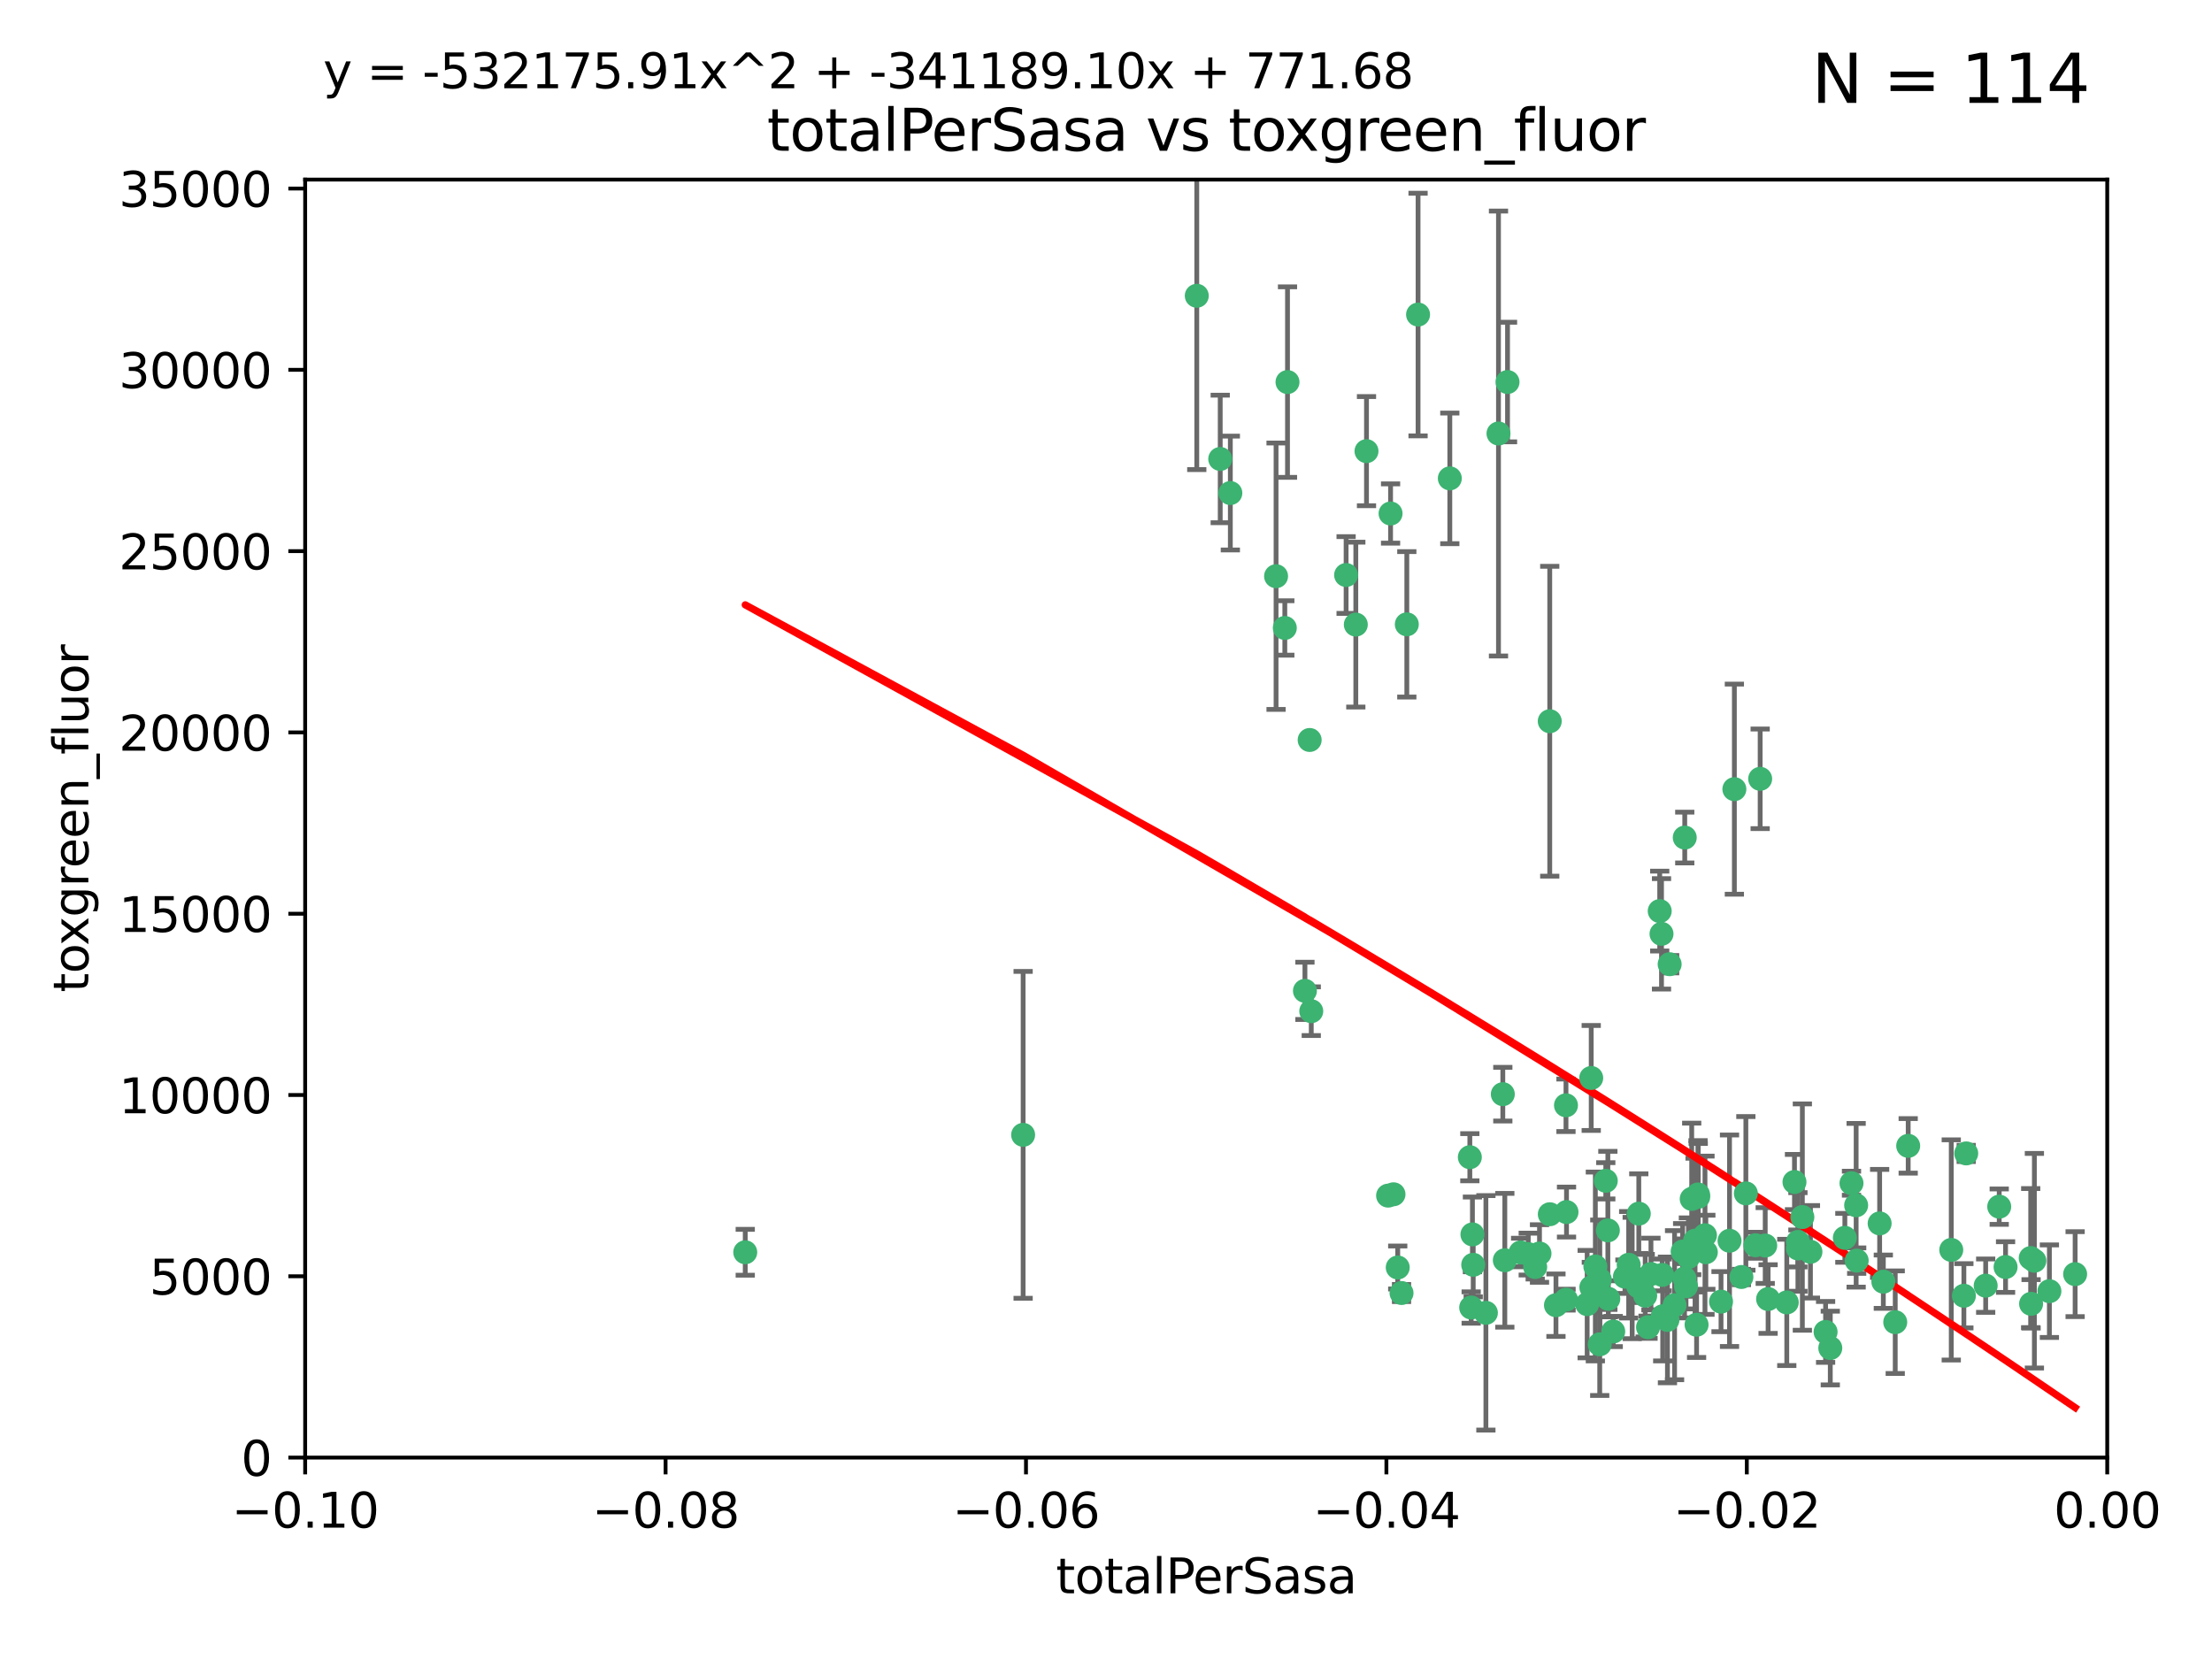 <?xml version="1.0" encoding="utf-8" standalone="no"?>
<!DOCTYPE svg PUBLIC "-//W3C//DTD SVG 1.1//EN"
  "http://www.w3.org/Graphics/SVG/1.1/DTD/svg11.dtd">
<svg xmlns:xlink="http://www.w3.org/1999/xlink" width="460.8pt" height="345.6pt" viewBox="0 0 460.8 345.6" xmlns="http://www.w3.org/2000/svg" version="1.1">
 <defs>
  <style type="text/css">*{stroke-linejoin: round; stroke-linecap: butt}</style>
 </defs>
 <g id="figure_1">
  <g id="patch_1">
   <path d="M 0 345.6 
L 460.8 345.6 
L 460.8 0 
L 0 0 
z
" style="fill: #ffffff"/>
  </g>
  <g id="axes_1">
   <g id="patch_2">
    <path d="M 63.571 303.64 
L 438.975 303.64 
L 438.975 37.411 
L 63.571 37.411 
z
" style="fill: #ffffff"/>
   </g>
   <g id="PathCollection_1">
    <defs>
     <path id="m46932d146b" d="M 0 1.118 
C 0.297 1.118 0.581 1 0.791 0.791 
C 1 0.581 1.118 0.297 1.118 0 
C 1.118 -0.297 1 -0.581 0.791 -0.791 
C 0.581 -1 0.297 -1.118 0 -1.118 
C -0.297 -1.118 -0.581 -1 -0.791 -0.791 
C -1 -0.581 -1.118 -0.297 -1.118 0 
C -1.118 0.297 -1 0.581 -0.791 0.791 
C -0.581 1 -0.297 1.118 0 1.118 
z
" style="stroke: #3cb371"/>
    </defs>
    <g clip-path="url(#p9577197f50)">
     <use xlink:href="#m46932d146b" x="268.211" y="79.593" style="fill: #3cb371; stroke: #3cb371"/>
     <use xlink:href="#m46932d146b" x="254.195" y="95.609" style="fill: #3cb371; stroke: #3cb371"/>
     <use xlink:href="#m46932d146b" x="249.31" y="61.614" style="fill: #3cb371; stroke: #3cb371"/>
     <use xlink:href="#m46932d146b" x="155.248" y="260.87" style="fill: #3cb371; stroke: #3cb371"/>
     <use xlink:href="#m46932d146b" x="213.136" y="236.409" style="fill: #3cb371; stroke: #3cb371"/>
     <use xlink:href="#m46932d146b" x="282.441" y="130.114" style="fill: #3cb371; stroke: #3cb371"/>
     <use xlink:href="#m46932d146b" x="272.826" y="154.151" style="fill: #3cb371; stroke: #3cb371"/>
     <use xlink:href="#m46932d146b" x="289.681" y="106.972" style="fill: #3cb371; stroke: #3cb371"/>
     <use xlink:href="#m46932d146b" x="280.418" y="119.786" style="fill: #3cb371; stroke: #3cb371"/>
     <use xlink:href="#m46932d146b" x="295.409" y="65.53" style="fill: #3cb371; stroke: #3cb371"/>
     <use xlink:href="#m46932d146b" x="302.023" y="99.654" style="fill: #3cb371; stroke: #3cb371"/>
     <use xlink:href="#m46932d146b" x="316.773" y="260.914" style="fill: #3cb371; stroke: #3cb371"/>
     <use xlink:href="#m46932d146b" x="273.159" y="210.65" style="fill: #3cb371; stroke: #3cb371"/>
     <use xlink:href="#m46932d146b" x="293.065" y="130.059" style="fill: #3cb371; stroke: #3cb371"/>
     <use xlink:href="#m46932d146b" x="314.046" y="79.585" style="fill: #3cb371; stroke: #3cb371"/>
     <use xlink:href="#m46932d146b" x="267.65" y="130.815" style="fill: #3cb371; stroke: #3cb371"/>
     <use xlink:href="#m46932d146b" x="271.842" y="206.41" style="fill: #3cb371; stroke: #3cb371"/>
     <use xlink:href="#m46932d146b" x="265.828" y="120.034" style="fill: #3cb371; stroke: #3cb371"/>
     <use xlink:href="#m46932d146b" x="284.666" y="93.983" style="fill: #3cb371; stroke: #3cb371"/>
     <use xlink:href="#m46932d146b" x="256.303" y="102.712" style="fill: #3cb371; stroke: #3cb371"/>
     <use xlink:href="#m46932d146b" x="291.964" y="269.359" style="fill: #3cb371; stroke: #3cb371"/>
     <use xlink:href="#m46932d146b" x="341.39" y="252.825" style="fill: #3cb371; stroke: #3cb371"/>
     <use xlink:href="#m46932d146b" x="322.853" y="252.947" style="fill: #3cb371; stroke: #3cb371"/>
     <use xlink:href="#m46932d146b" x="318.362" y="261.249" style="fill: #3cb371; stroke: #3cb371"/>
     <use xlink:href="#m46932d146b" x="306.194" y="241.067" style="fill: #3cb371; stroke: #3cb371"/>
     <use xlink:href="#m46932d146b" x="291.173" y="264.042" style="fill: #3cb371; stroke: #3cb371"/>
     <use xlink:href="#m46932d146b" x="326.223" y="230.255" style="fill: #3cb371; stroke: #3cb371"/>
     <use xlink:href="#m46932d146b" x="313.064" y="227.937" style="fill: #3cb371; stroke: #3cb371"/>
     <use xlink:href="#m46932d146b" x="335.041" y="270.567" style="fill: #3cb371; stroke: #3cb371"/>
     <use xlink:href="#m46932d146b" x="306.735" y="257.15" style="fill: #3cb371; stroke: #3cb371"/>
     <use xlink:href="#m46932d146b" x="312.163" y="90.309" style="fill: #3cb371; stroke: #3cb371"/>
     <use xlink:href="#m46932d146b" x="289.164" y="249.07" style="fill: #3cb371; stroke: #3cb371"/>
     <use xlink:href="#m46932d146b" x="346.123" y="194.538" style="fill: #3cb371; stroke: #3cb371"/>
     <use xlink:href="#m46932d146b" x="331.504" y="268.169" style="fill: #3cb371; stroke: #3cb371"/>
     <use xlink:href="#m46932d146b" x="306.897" y="263.481" style="fill: #3cb371; stroke: #3cb371"/>
     <use xlink:href="#m46932d146b" x="330.637" y="271.671" style="fill: #3cb371; stroke: #3cb371"/>
     <use xlink:href="#m46932d146b" x="320.707" y="261.126" style="fill: #3cb371; stroke: #3cb371"/>
     <use xlink:href="#m46932d146b" x="336.066" y="277.375" style="fill: #3cb371; stroke: #3cb371"/>
     <use xlink:href="#m46932d146b" x="326.333" y="252.496" style="fill: #3cb371; stroke: #3cb371"/>
     <use xlink:href="#m46932d146b" x="326.24" y="270.746" style="fill: #3cb371; stroke: #3cb371"/>
     <use xlink:href="#m46932d146b" x="306.473" y="272.382" style="fill: #3cb371; stroke: #3cb371"/>
     <use xlink:href="#m46932d146b" x="334.946" y="256.314" style="fill: #3cb371; stroke: #3cb371"/>
     <use xlink:href="#m46932d146b" x="332.341" y="263.833" style="fill: #3cb371; stroke: #3cb371"/>
     <use xlink:href="#m46932d146b" x="345.749" y="189.794" style="fill: #3cb371; stroke: #3cb371"/>
     <use xlink:href="#m46932d146b" x="322.84" y="150.246" style="fill: #3cb371; stroke: #3cb371"/>
     <use xlink:href="#m46932d146b" x="324.135" y="271.9" style="fill: #3cb371; stroke: #3cb371"/>
     <use xlink:href="#m46932d146b" x="290.29" y="248.793" style="fill: #3cb371; stroke: #3cb371"/>
     <use xlink:href="#m46932d146b" x="346.372" y="274.2" style="fill: #3cb371; stroke: #3cb371"/>
     <use xlink:href="#m46932d146b" x="339.285" y="263.478" style="fill: #3cb371; stroke: #3cb371"/>
     <use xlink:href="#m46932d146b" x="360.29" y="258.47" style="fill: #3cb371; stroke: #3cb371"/>
     <use xlink:href="#m46932d146b" x="347.819" y="200.861" style="fill: #3cb371; stroke: #3cb371"/>
     <use xlink:href="#m46932d146b" x="334.515" y="245.982" style="fill: #3cb371; stroke: #3cb371"/>
     <use xlink:href="#m46932d146b" x="319.81" y="263.941" style="fill: #3cb371; stroke: #3cb371"/>
     <use xlink:href="#m46932d146b" x="309.539" y="273.488" style="fill: #3cb371; stroke: #3cb371"/>
     <use xlink:href="#m46932d146b" x="346.264" y="265.591" style="fill: #3cb371; stroke: #3cb371"/>
     <use xlink:href="#m46932d146b" x="353.429" y="275.967" style="fill: #3cb371; stroke: #3cb371"/>
     <use xlink:href="#m46932d146b" x="353.733" y="248.832" style="fill: #3cb371; stroke: #3cb371"/>
     <use xlink:href="#m46932d146b" x="333.252" y="280.043" style="fill: #3cb371; stroke: #3cb371"/>
     <use xlink:href="#m46932d146b" x="351.721" y="261.87" style="fill: #3cb371; stroke: #3cb371"/>
     <use xlink:href="#m46932d146b" x="347.362" y="274.96" style="fill: #3cb371; stroke: #3cb371"/>
     <use xlink:href="#m46932d146b" x="352.413" y="249.752" style="fill: #3cb371; stroke: #3cb371"/>
     <use xlink:href="#m46932d146b" x="350.92" y="266.321" style="fill: #3cb371; stroke: #3cb371"/>
     <use xlink:href="#m46932d146b" x="343.923" y="265.406" style="fill: #3cb371; stroke: #3cb371"/>
     <use xlink:href="#m46932d146b" x="353.773" y="249.327" style="fill: #3cb371; stroke: #3cb371"/>
     <use xlink:href="#m46932d146b" x="348.844" y="271.896" style="fill: #3cb371; stroke: #3cb371"/>
     <use xlink:href="#m46932d146b" x="331.48" y="224.561" style="fill: #3cb371; stroke: #3cb371"/>
     <use xlink:href="#m46932d146b" x="340.015" y="266.234" style="fill: #3cb371; stroke: #3cb371"/>
     <use xlink:href="#m46932d146b" x="343.315" y="276.486" style="fill: #3cb371; stroke: #3cb371"/>
     <use xlink:href="#m46932d146b" x="333.267" y="266.569" style="fill: #3cb371; stroke: #3cb371"/>
     <use xlink:href="#m46932d146b" x="341.275" y="267.964" style="fill: #3cb371; stroke: #3cb371"/>
     <use xlink:href="#m46932d146b" x="342.727" y="269.91" style="fill: #3cb371; stroke: #3cb371"/>
     <use xlink:href="#m46932d146b" x="355.179" y="257.324" style="fill: #3cb371; stroke: #3cb371"/>
     <use xlink:href="#m46932d146b" x="358.522" y="271.154" style="fill: #3cb371; stroke: #3cb371"/>
     <use xlink:href="#m46932d146b" x="313.481" y="262.536" style="fill: #3cb371; stroke: #3cb371"/>
     <use xlink:href="#m46932d146b" x="350.965" y="174.48" style="fill: #3cb371; stroke: #3cb371"/>
     <use xlink:href="#m46932d146b" x="351.226" y="267.952" style="fill: #3cb371; stroke: #3cb371"/>
     <use xlink:href="#m46932d146b" x="338.506" y="265.955" style="fill: #3cb371; stroke: #3cb371"/>
     <use xlink:href="#m46932d146b" x="375.464" y="253.538" style="fill: #3cb371; stroke: #3cb371"/>
     <use xlink:href="#m46932d146b" x="368.328" y="270.614" style="fill: #3cb371; stroke: #3cb371"/>
     <use xlink:href="#m46932d146b" x="362.768" y="266.021" style="fill: #3cb371; stroke: #3cb371"/>
     <use xlink:href="#m46932d146b" x="365.689" y="259.408" style="fill: #3cb371; stroke: #3cb371"/>
     <use xlink:href="#m46932d146b" x="363.694" y="248.602" style="fill: #3cb371; stroke: #3cb371"/>
     <use xlink:href="#m46932d146b" x="374.542" y="258.72" style="fill: #3cb371; stroke: #3cb371"/>
     <use xlink:href="#m46932d146b" x="367.728" y="259.47" style="fill: #3cb371; stroke: #3cb371"/>
     <use xlink:href="#m46932d146b" x="373.823" y="246.235" style="fill: #3cb371; stroke: #3cb371"/>
     <use xlink:href="#m46932d146b" x="361.301" y="164.396" style="fill: #3cb371; stroke: #3cb371"/>
     <use xlink:href="#m46932d146b" x="374.538" y="260.077" style="fill: #3cb371; stroke: #3cb371"/>
     <use xlink:href="#m46932d146b" x="377.149" y="260.773" style="fill: #3cb371; stroke: #3cb371"/>
     <use xlink:href="#m46932d146b" x="385.701" y="246.485" style="fill: #3cb371; stroke: #3cb371"/>
     <use xlink:href="#m46932d146b" x="355.356" y="260.866" style="fill: #3cb371; stroke: #3cb371"/>
     <use xlink:href="#m46932d146b" x="353.112" y="258.458" style="fill: #3cb371; stroke: #3cb371"/>
     <use xlink:href="#m46932d146b" x="350.525" y="260.724" style="fill: #3cb371; stroke: #3cb371"/>
     <use xlink:href="#m46932d146b" x="386.782" y="262.61" style="fill: #3cb371; stroke: #3cb371"/>
     <use xlink:href="#m46932d146b" x="397.511" y="238.701" style="fill: #3cb371; stroke: #3cb371"/>
     <use xlink:href="#m46932d146b" x="384.316" y="257.865" style="fill: #3cb371; stroke: #3cb371"/>
     <use xlink:href="#m46932d146b" x="380.305" y="277.466" style="fill: #3cb371; stroke: #3cb371"/>
     <use xlink:href="#m46932d146b" x="366.674" y="162.243" style="fill: #3cb371; stroke: #3cb371"/>
     <use xlink:href="#m46932d146b" x="391.563" y="254.86" style="fill: #3cb371; stroke: #3cb371"/>
     <use xlink:href="#m46932d146b" x="386.669" y="251.081" style="fill: #3cb371; stroke: #3cb371"/>
     <use xlink:href="#m46932d146b" x="381.282" y="280.823" style="fill: #3cb371; stroke: #3cb371"/>
     <use xlink:href="#m46932d146b" x="392.332" y="266.998" style="fill: #3cb371; stroke: #3cb371"/>
     <use xlink:href="#m46932d146b" x="372.22" y="271.316" style="fill: #3cb371; stroke: #3cb371"/>
     <use xlink:href="#m46932d146b" x="394.812" y="275.435" style="fill: #3cb371; stroke: #3cb371"/>
     <use xlink:href="#m46932d146b" x="409.599" y="240.276" style="fill: #3cb371; stroke: #3cb371"/>
     <use xlink:href="#m46932d146b" x="406.483" y="260.378" style="fill: #3cb371; stroke: #3cb371"/>
     <use xlink:href="#m46932d146b" x="416.474" y="251.369" style="fill: #3cb371; stroke: #3cb371"/>
     <use xlink:href="#m46932d146b" x="413.653" y="267.827" style="fill: #3cb371; stroke: #3cb371"/>
     <use xlink:href="#m46932d146b" x="409.112" y="269.931" style="fill: #3cb371; stroke: #3cb371"/>
     <use xlink:href="#m46932d146b" x="417.796" y="263.947" style="fill: #3cb371; stroke: #3cb371"/>
     <use xlink:href="#m46932d146b" x="423.113" y="271.612" style="fill: #3cb371; stroke: #3cb371"/>
     <use xlink:href="#m46932d146b" x="426.927" y="268.979" style="fill: #3cb371; stroke: #3cb371"/>
     <use xlink:href="#m46932d146b" x="423.033" y="262.077" style="fill: #3cb371; stroke: #3cb371"/>
     <use xlink:href="#m46932d146b" x="423.8" y="262.632" style="fill: #3cb371; stroke: #3cb371"/>
     <use xlink:href="#m46932d146b" x="432.287" y="265.426" style="fill: #3cb371; stroke: #3cb371"/>
    </g>
   </g>
   <g id="matplotlib.axis_1">
    <g id="xtick_1">
     <g id="line2d_1">
      <defs>
       <path id="m5f221626c2" d="M 0 0 
L 0 3.5 
" style="stroke: #000000; stroke-width: 0.8"/>
      </defs>
      <g>
       <use xlink:href="#m5f221626c2" x="63.571" y="303.64" style="stroke: #000000; stroke-width: 0.8"/>
      </g>
     </g>
     <g id="text_1">
      <!-- −0.10 -->
      <g transform="translate(48.249 318.238)scale(0.1 -0.1)">
       <defs>
        <path id="DejaVuSans-2212" d="M 678 2272 
L 4684 2272 
L 4684 1741 
L 678 1741 
L 678 2272 
z
" transform="scale(0.016)"/>
        <path id="DejaVuSans-30" d="M 2034 4250 
Q 1547 4250 1301 3770 
Q 1056 3291 1056 2328 
Q 1056 1369 1301 889 
Q 1547 409 2034 409 
Q 2525 409 2770 889 
Q 3016 1369 3016 2328 
Q 3016 3291 2770 3770 
Q 2525 4250 2034 4250 
z
M 2034 4750 
Q 2819 4750 3233 4129 
Q 3647 3509 3647 2328 
Q 3647 1150 3233 529 
Q 2819 -91 2034 -91 
Q 1250 -91 836 529 
Q 422 1150 422 2328 
Q 422 3509 836 4129 
Q 1250 4750 2034 4750 
z
" transform="scale(0.016)"/>
        <path id="DejaVuSans-2e" d="M 684 794 
L 1344 794 
L 1344 0 
L 684 0 
L 684 794 
z
" transform="scale(0.016)"/>
        <path id="DejaVuSans-31" d="M 794 531 
L 1825 531 
L 1825 4091 
L 703 3866 
L 703 4441 
L 1819 4666 
L 2450 4666 
L 2450 531 
L 3481 531 
L 3481 0 
L 794 0 
L 794 531 
z
" transform="scale(0.016)"/>
       </defs>
       <use xlink:href="#DejaVuSans-2212"/>
       <use xlink:href="#DejaVuSans-30" x="83.789"/>
       <use xlink:href="#DejaVuSans-2e" x="147.412"/>
       <use xlink:href="#DejaVuSans-31" x="179.199"/>
       <use xlink:href="#DejaVuSans-30" x="242.822"/>
      </g>
     </g>
    </g>
    <g id="xtick_2">
     <g id="line2d_2">
      <g>
       <use xlink:href="#m5f221626c2" x="138.652" y="303.64" style="stroke: #000000; stroke-width: 0.8"/>
      </g>
     </g>
     <g id="text_2">
      <!-- −0.08 -->
      <g transform="translate(123.329 318.238)scale(0.1 -0.1)">
       <defs>
        <path id="DejaVuSans-38" d="M 2034 2216 
Q 1584 2216 1326 1975 
Q 1069 1734 1069 1313 
Q 1069 891 1326 650 
Q 1584 409 2034 409 
Q 2484 409 2743 651 
Q 3003 894 3003 1313 
Q 3003 1734 2745 1975 
Q 2488 2216 2034 2216 
z
M 1403 2484 
Q 997 2584 770 2862 
Q 544 3141 544 3541 
Q 544 4100 942 4425 
Q 1341 4750 2034 4750 
Q 2731 4750 3128 4425 
Q 3525 4100 3525 3541 
Q 3525 3141 3298 2862 
Q 3072 2584 2669 2484 
Q 3125 2378 3379 2068 
Q 3634 1759 3634 1313 
Q 3634 634 3220 271 
Q 2806 -91 2034 -91 
Q 1263 -91 848 271 
Q 434 634 434 1313 
Q 434 1759 690 2068 
Q 947 2378 1403 2484 
z
M 1172 3481 
Q 1172 3119 1398 2916 
Q 1625 2713 2034 2713 
Q 2441 2713 2670 2916 
Q 2900 3119 2900 3481 
Q 2900 3844 2670 4047 
Q 2441 4250 2034 4250 
Q 1625 4250 1398 4047 
Q 1172 3844 1172 3481 
z
" transform="scale(0.016)"/>
       </defs>
       <use xlink:href="#DejaVuSans-2212"/>
       <use xlink:href="#DejaVuSans-30" x="83.789"/>
       <use xlink:href="#DejaVuSans-2e" x="147.412"/>
       <use xlink:href="#DejaVuSans-30" x="179.199"/>
       <use xlink:href="#DejaVuSans-38" x="242.822"/>
      </g>
     </g>
    </g>
    <g id="xtick_3">
     <g id="line2d_3">
      <g>
       <use xlink:href="#m5f221626c2" x="213.733" y="303.64" style="stroke: #000000; stroke-width: 0.8"/>
      </g>
     </g>
     <g id="text_3">
      <!-- −0.06 -->
      <g transform="translate(198.41 318.238)scale(0.1 -0.1)">
       <defs>
        <path id="DejaVuSans-36" d="M 2113 2584 
Q 1688 2584 1439 2293 
Q 1191 2003 1191 1497 
Q 1191 994 1439 701 
Q 1688 409 2113 409 
Q 2538 409 2786 701 
Q 3034 994 3034 1497 
Q 3034 2003 2786 2293 
Q 2538 2584 2113 2584 
z
M 3366 4563 
L 3366 3988 
Q 3128 4100 2886 4159 
Q 2644 4219 2406 4219 
Q 1781 4219 1451 3797 
Q 1122 3375 1075 2522 
Q 1259 2794 1537 2939 
Q 1816 3084 2150 3084 
Q 2853 3084 3261 2657 
Q 3669 2231 3669 1497 
Q 3669 778 3244 343 
Q 2819 -91 2113 -91 
Q 1303 -91 875 529 
Q 447 1150 447 2328 
Q 447 3434 972 4092 
Q 1497 4750 2381 4750 
Q 2619 4750 2861 4703 
Q 3103 4656 3366 4563 
z
" transform="scale(0.016)"/>
       </defs>
       <use xlink:href="#DejaVuSans-2212"/>
       <use xlink:href="#DejaVuSans-30" x="83.789"/>
       <use xlink:href="#DejaVuSans-2e" x="147.412"/>
       <use xlink:href="#DejaVuSans-30" x="179.199"/>
       <use xlink:href="#DejaVuSans-36" x="242.822"/>
      </g>
     </g>
    </g>
    <g id="xtick_4">
     <g id="line2d_4">
      <g>
       <use xlink:href="#m5f221626c2" x="288.813" y="303.64" style="stroke: #000000; stroke-width: 0.8"/>
      </g>
     </g>
     <g id="text_4">
      <!-- −0.04 -->
      <g transform="translate(273.491 318.238)scale(0.1 -0.1)">
       <defs>
        <path id="DejaVuSans-34" d="M 2419 4116 
L 825 1625 
L 2419 1625 
L 2419 4116 
z
M 2253 4666 
L 3047 4666 
L 3047 1625 
L 3713 1625 
L 3713 1100 
L 3047 1100 
L 3047 0 
L 2419 0 
L 2419 1100 
L 313 1100 
L 313 1709 
L 2253 4666 
z
" transform="scale(0.016)"/>
       </defs>
       <use xlink:href="#DejaVuSans-2212"/>
       <use xlink:href="#DejaVuSans-30" x="83.789"/>
       <use xlink:href="#DejaVuSans-2e" x="147.412"/>
       <use xlink:href="#DejaVuSans-30" x="179.199"/>
       <use xlink:href="#DejaVuSans-34" x="242.822"/>
      </g>
     </g>
    </g>
    <g id="xtick_5">
     <g id="line2d_5">
      <g>
       <use xlink:href="#m5f221626c2" x="363.894" y="303.64" style="stroke: #000000; stroke-width: 0.8"/>
      </g>
     </g>
     <g id="text_5">
      <!-- −0.02 -->
      <g transform="translate(348.572 318.238)scale(0.1 -0.1)">
       <defs>
        <path id="DejaVuSans-32" d="M 1228 531 
L 3431 531 
L 3431 0 
L 469 0 
L 469 531 
Q 828 903 1448 1529 
Q 2069 2156 2228 2338 
Q 2531 2678 2651 2914 
Q 2772 3150 2772 3378 
Q 2772 3750 2511 3984 
Q 2250 4219 1831 4219 
Q 1534 4219 1204 4116 
Q 875 4013 500 3803 
L 500 4441 
Q 881 4594 1212 4672 
Q 1544 4750 1819 4750 
Q 2544 4750 2975 4387 
Q 3406 4025 3406 3419 
Q 3406 3131 3298 2873 
Q 3191 2616 2906 2266 
Q 2828 2175 2409 1742 
Q 1991 1309 1228 531 
z
" transform="scale(0.016)"/>
       </defs>
       <use xlink:href="#DejaVuSans-2212"/>
       <use xlink:href="#DejaVuSans-30" x="83.789"/>
       <use xlink:href="#DejaVuSans-2e" x="147.412"/>
       <use xlink:href="#DejaVuSans-30" x="179.199"/>
       <use xlink:href="#DejaVuSans-32" x="242.822"/>
      </g>
     </g>
    </g>
    <g id="xtick_6">
     <g id="line2d_6">
      <g>
       <use xlink:href="#m5f221626c2" x="438.975" y="303.64" style="stroke: #000000; stroke-width: 0.8"/>
      </g>
     </g>
     <g id="text_6">
      <!-- 0.00 -->
      <g transform="translate(427.842 318.238)scale(0.1 -0.1)">
       <use xlink:href="#DejaVuSans-30"/>
       <use xlink:href="#DejaVuSans-2e" x="63.623"/>
       <use xlink:href="#DejaVuSans-30" x="95.41"/>
       <use xlink:href="#DejaVuSans-30" x="159.033"/>
      </g>
     </g>
    </g>
    <g id="text_7">
     <!-- totalPerSasa -->
     <g transform="translate(219.968 331.917)scale(0.1 -0.1)">
      <defs>
       <path id="DejaVuSans-74" d="M 1172 4494 
L 1172 3500 
L 2356 3500 
L 2356 3053 
L 1172 3053 
L 1172 1153 
Q 1172 725 1289 603 
Q 1406 481 1766 481 
L 2356 481 
L 2356 0 
L 1766 0 
Q 1100 0 847 248 
Q 594 497 594 1153 
L 594 3053 
L 172 3053 
L 172 3500 
L 594 3500 
L 594 4494 
L 1172 4494 
z
" transform="scale(0.016)"/>
       <path id="DejaVuSans-6f" d="M 1959 3097 
Q 1497 3097 1228 2736 
Q 959 2375 959 1747 
Q 959 1119 1226 758 
Q 1494 397 1959 397 
Q 2419 397 2687 759 
Q 2956 1122 2956 1747 
Q 2956 2369 2687 2733 
Q 2419 3097 1959 3097 
z
M 1959 3584 
Q 2709 3584 3137 3096 
Q 3566 2609 3566 1747 
Q 3566 888 3137 398 
Q 2709 -91 1959 -91 
Q 1206 -91 779 398 
Q 353 888 353 1747 
Q 353 2609 779 3096 
Q 1206 3584 1959 3584 
z
" transform="scale(0.016)"/>
       <path id="DejaVuSans-61" d="M 2194 1759 
Q 1497 1759 1228 1600 
Q 959 1441 959 1056 
Q 959 750 1161 570 
Q 1363 391 1709 391 
Q 2188 391 2477 730 
Q 2766 1069 2766 1631 
L 2766 1759 
L 2194 1759 
z
M 3341 1997 
L 3341 0 
L 2766 0 
L 2766 531 
Q 2569 213 2275 61 
Q 1981 -91 1556 -91 
Q 1019 -91 701 211 
Q 384 513 384 1019 
Q 384 1609 779 1909 
Q 1175 2209 1959 2209 
L 2766 2209 
L 2766 2266 
Q 2766 2663 2505 2880 
Q 2244 3097 1772 3097 
Q 1472 3097 1187 3025 
Q 903 2953 641 2809 
L 641 3341 
Q 956 3463 1253 3523 
Q 1550 3584 1831 3584 
Q 2591 3584 2966 3190 
Q 3341 2797 3341 1997 
z
" transform="scale(0.016)"/>
       <path id="DejaVuSans-6c" d="M 603 4863 
L 1178 4863 
L 1178 0 
L 603 0 
L 603 4863 
z
" transform="scale(0.016)"/>
       <path id="DejaVuSans-50" d="M 1259 4147 
L 1259 2394 
L 2053 2394 
Q 2494 2394 2734 2622 
Q 2975 2850 2975 3272 
Q 2975 3691 2734 3919 
Q 2494 4147 2053 4147 
L 1259 4147 
z
M 628 4666 
L 2053 4666 
Q 2838 4666 3239 4311 
Q 3641 3956 3641 3272 
Q 3641 2581 3239 2228 
Q 2838 1875 2053 1875 
L 1259 1875 
L 1259 0 
L 628 0 
L 628 4666 
z
" transform="scale(0.016)"/>
       <path id="DejaVuSans-65" d="M 3597 1894 
L 3597 1613 
L 953 1613 
Q 991 1019 1311 708 
Q 1631 397 2203 397 
Q 2534 397 2845 478 
Q 3156 559 3463 722 
L 3463 178 
Q 3153 47 2828 -22 
Q 2503 -91 2169 -91 
Q 1331 -91 842 396 
Q 353 884 353 1716 
Q 353 2575 817 3079 
Q 1281 3584 2069 3584 
Q 2775 3584 3186 3129 
Q 3597 2675 3597 1894 
z
M 3022 2063 
Q 3016 2534 2758 2815 
Q 2500 3097 2075 3097 
Q 1594 3097 1305 2825 
Q 1016 2553 972 2059 
L 3022 2063 
z
" transform="scale(0.016)"/>
       <path id="DejaVuSans-72" d="M 2631 2963 
Q 2534 3019 2420 3045 
Q 2306 3072 2169 3072 
Q 1681 3072 1420 2755 
Q 1159 2438 1159 1844 
L 1159 0 
L 581 0 
L 581 3500 
L 1159 3500 
L 1159 2956 
Q 1341 3275 1631 3429 
Q 1922 3584 2338 3584 
Q 2397 3584 2469 3576 
Q 2541 3569 2628 3553 
L 2631 2963 
z
" transform="scale(0.016)"/>
       <path id="DejaVuSans-53" d="M 3425 4513 
L 3425 3897 
Q 3066 4069 2747 4153 
Q 2428 4238 2131 4238 
Q 1616 4238 1336 4038 
Q 1056 3838 1056 3469 
Q 1056 3159 1242 3001 
Q 1428 2844 1947 2747 
L 2328 2669 
Q 3034 2534 3370 2195 
Q 3706 1856 3706 1288 
Q 3706 609 3251 259 
Q 2797 -91 1919 -91 
Q 1588 -91 1214 -16 
Q 841 59 441 206 
L 441 856 
Q 825 641 1194 531 
Q 1563 422 1919 422 
Q 2459 422 2753 634 
Q 3047 847 3047 1241 
Q 3047 1584 2836 1778 
Q 2625 1972 2144 2069 
L 1759 2144 
Q 1053 2284 737 2584 
Q 422 2884 422 3419 
Q 422 4038 858 4394 
Q 1294 4750 2059 4750 
Q 2388 4750 2728 4690 
Q 3069 4631 3425 4513 
z
" transform="scale(0.016)"/>
       <path id="DejaVuSans-73" d="M 2834 3397 
L 2834 2853 
Q 2591 2978 2328 3040 
Q 2066 3103 1784 3103 
Q 1356 3103 1142 2972 
Q 928 2841 928 2578 
Q 928 2378 1081 2264 
Q 1234 2150 1697 2047 
L 1894 2003 
Q 2506 1872 2764 1633 
Q 3022 1394 3022 966 
Q 3022 478 2636 193 
Q 2250 -91 1575 -91 
Q 1294 -91 989 -36 
Q 684 19 347 128 
L 347 722 
Q 666 556 975 473 
Q 1284 391 1588 391 
Q 1994 391 2212 530 
Q 2431 669 2431 922 
Q 2431 1156 2273 1281 
Q 2116 1406 1581 1522 
L 1381 1569 
Q 847 1681 609 1914 
Q 372 2147 372 2553 
Q 372 3047 722 3315 
Q 1072 3584 1716 3584 
Q 2034 3584 2315 3537 
Q 2597 3491 2834 3397 
z
" transform="scale(0.016)"/>
      </defs>
      <use xlink:href="#DejaVuSans-74"/>
      <use xlink:href="#DejaVuSans-6f" x="39.209"/>
      <use xlink:href="#DejaVuSans-74" x="100.391"/>
      <use xlink:href="#DejaVuSans-61" x="139.6"/>
      <use xlink:href="#DejaVuSans-6c" x="200.879"/>
      <use xlink:href="#DejaVuSans-50" x="228.662"/>
      <use xlink:href="#DejaVuSans-65" x="285.34"/>
      <use xlink:href="#DejaVuSans-72" x="346.863"/>
      <use xlink:href="#DejaVuSans-53" x="387.977"/>
      <use xlink:href="#DejaVuSans-61" x="451.453"/>
      <use xlink:href="#DejaVuSans-73" x="512.732"/>
      <use xlink:href="#DejaVuSans-61" x="564.832"/>
     </g>
    </g>
   </g>
   <g id="matplotlib.axis_2">
    <g id="ytick_1">
     <g id="line2d_7">
      <defs>
       <path id="m7d25bc62c8" d="M 0 0 
L -3.5 0 
" style="stroke: #000000; stroke-width: 0.8"/>
      </defs>
      <g>
       <use xlink:href="#m7d25bc62c8" x="63.571" y="303.64" style="stroke: #000000; stroke-width: 0.8"/>
      </g>
     </g>
     <g id="text_8">
      <!-- 0 -->
      <g transform="translate(50.209 307.439)scale(0.1 -0.1)">
       <use xlink:href="#DejaVuSans-30"/>
      </g>
     </g>
    </g>
    <g id="ytick_2">
     <g id="line2d_8">
      <g>
       <use xlink:href="#m7d25bc62c8" x="63.571" y="265.874" style="stroke: #000000; stroke-width: 0.8"/>
      </g>
     </g>
     <g id="text_9">
      <!-- 5000 -->
      <g transform="translate(31.121 269.673)scale(0.1 -0.1)">
       <defs>
        <path id="DejaVuSans-35" d="M 691 4666 
L 3169 4666 
L 3169 4134 
L 1269 4134 
L 1269 2991 
Q 1406 3038 1543 3061 
Q 1681 3084 1819 3084 
Q 2600 3084 3056 2656 
Q 3513 2228 3513 1497 
Q 3513 744 3044 326 
Q 2575 -91 1722 -91 
Q 1428 -91 1123 -41 
Q 819 9 494 109 
L 494 744 
Q 775 591 1075 516 
Q 1375 441 1709 441 
Q 2250 441 2565 725 
Q 2881 1009 2881 1497 
Q 2881 1984 2565 2268 
Q 2250 2553 1709 2553 
Q 1456 2553 1204 2497 
Q 953 2441 691 2322 
L 691 4666 
z
" transform="scale(0.016)"/>
       </defs>
       <use xlink:href="#DejaVuSans-35"/>
       <use xlink:href="#DejaVuSans-30" x="63.623"/>
       <use xlink:href="#DejaVuSans-30" x="127.246"/>
       <use xlink:href="#DejaVuSans-30" x="190.869"/>
      </g>
     </g>
    </g>
    <g id="ytick_3">
     <g id="line2d_9">
      <g>
       <use xlink:href="#m7d25bc62c8" x="63.571" y="228.108" style="stroke: #000000; stroke-width: 0.8"/>
      </g>
     </g>
     <g id="text_10">
      <!-- 10000 -->
      <g transform="translate(24.759 231.907)scale(0.1 -0.1)">
       <use xlink:href="#DejaVuSans-31"/>
       <use xlink:href="#DejaVuSans-30" x="63.623"/>
       <use xlink:href="#DejaVuSans-30" x="127.246"/>
       <use xlink:href="#DejaVuSans-30" x="190.869"/>
       <use xlink:href="#DejaVuSans-30" x="254.492"/>
      </g>
     </g>
    </g>
    <g id="ytick_4">
     <g id="line2d_10">
      <g>
       <use xlink:href="#m7d25bc62c8" x="63.571" y="190.342" style="stroke: #000000; stroke-width: 0.8"/>
      </g>
     </g>
     <g id="text_11">
      <!-- 15000 -->
      <g transform="translate(24.759 194.141)scale(0.1 -0.1)">
       <use xlink:href="#DejaVuSans-31"/>
       <use xlink:href="#DejaVuSans-35" x="63.623"/>
       <use xlink:href="#DejaVuSans-30" x="127.246"/>
       <use xlink:href="#DejaVuSans-30" x="190.869"/>
       <use xlink:href="#DejaVuSans-30" x="254.492"/>
      </g>
     </g>
    </g>
    <g id="ytick_5">
     <g id="line2d_11">
      <g>
       <use xlink:href="#m7d25bc62c8" x="63.571" y="152.576" style="stroke: #000000; stroke-width: 0.8"/>
      </g>
     </g>
     <g id="text_12">
      <!-- 20000 -->
      <g transform="translate(24.759 156.375)scale(0.1 -0.1)">
       <use xlink:href="#DejaVuSans-32"/>
       <use xlink:href="#DejaVuSans-30" x="63.623"/>
       <use xlink:href="#DejaVuSans-30" x="127.246"/>
       <use xlink:href="#DejaVuSans-30" x="190.869"/>
       <use xlink:href="#DejaVuSans-30" x="254.492"/>
      </g>
     </g>
    </g>
    <g id="ytick_6">
     <g id="line2d_12">
      <g>
       <use xlink:href="#m7d25bc62c8" x="63.571" y="114.81" style="stroke: #000000; stroke-width: 0.8"/>
      </g>
     </g>
     <g id="text_13">
      <!-- 25000 -->
      <g transform="translate(24.759 118.609)scale(0.1 -0.1)">
       <use xlink:href="#DejaVuSans-32"/>
       <use xlink:href="#DejaVuSans-35" x="63.623"/>
       <use xlink:href="#DejaVuSans-30" x="127.246"/>
       <use xlink:href="#DejaVuSans-30" x="190.869"/>
       <use xlink:href="#DejaVuSans-30" x="254.492"/>
      </g>
     </g>
    </g>
    <g id="ytick_7">
     <g id="line2d_13">
      <g>
       <use xlink:href="#m7d25bc62c8" x="63.571" y="77.044" style="stroke: #000000; stroke-width: 0.8"/>
      </g>
     </g>
     <g id="text_14">
      <!-- 30000 -->
      <g transform="translate(24.759 80.844)scale(0.1 -0.1)">
       <defs>
        <path id="DejaVuSans-33" d="M 2597 2516 
Q 3050 2419 3304 2112 
Q 3559 1806 3559 1356 
Q 3559 666 3084 287 
Q 2609 -91 1734 -91 
Q 1441 -91 1130 -33 
Q 819 25 488 141 
L 488 750 
Q 750 597 1062 519 
Q 1375 441 1716 441 
Q 2309 441 2620 675 
Q 2931 909 2931 1356 
Q 2931 1769 2642 2001 
Q 2353 2234 1838 2234 
L 1294 2234 
L 1294 2753 
L 1863 2753 
Q 2328 2753 2575 2939 
Q 2822 3125 2822 3475 
Q 2822 3834 2567 4026 
Q 2313 4219 1838 4219 
Q 1578 4219 1281 4162 
Q 984 4106 628 3988 
L 628 4550 
Q 988 4650 1302 4700 
Q 1616 4750 1894 4750 
Q 2613 4750 3031 4423 
Q 3450 4097 3450 3541 
Q 3450 3153 3228 2886 
Q 3006 2619 2597 2516 
z
" transform="scale(0.016)"/>
       </defs>
       <use xlink:href="#DejaVuSans-33"/>
       <use xlink:href="#DejaVuSans-30" x="63.623"/>
       <use xlink:href="#DejaVuSans-30" x="127.246"/>
       <use xlink:href="#DejaVuSans-30" x="190.869"/>
       <use xlink:href="#DejaVuSans-30" x="254.492"/>
      </g>
     </g>
    </g>
    <g id="ytick_8">
     <g id="line2d_14">
      <g>
       <use xlink:href="#m7d25bc62c8" x="63.571" y="39.278" style="stroke: #000000; stroke-width: 0.8"/>
      </g>
     </g>
     <g id="text_15">
      <!-- 35000 -->
      <g transform="translate(24.759 43.078)scale(0.1 -0.1)">
       <use xlink:href="#DejaVuSans-33"/>
       <use xlink:href="#DejaVuSans-35" x="63.623"/>
       <use xlink:href="#DejaVuSans-30" x="127.246"/>
       <use xlink:href="#DejaVuSans-30" x="190.869"/>
       <use xlink:href="#DejaVuSans-30" x="254.492"/>
      </g>
     </g>
    </g>
    <g id="text_16">
     <!-- toxgreen_fluor -->
     <g transform="translate(18.401 206.72)rotate(-90)scale(0.1 -0.1)">
      <defs>
       <path id="DejaVuSans-78" d="M 3513 3500 
L 2247 1797 
L 3578 0 
L 2900 0 
L 1881 1375 
L 863 0 
L 184 0 
L 1544 1831 
L 300 3500 
L 978 3500 
L 1906 2253 
L 2834 3500 
L 3513 3500 
z
" transform="scale(0.016)"/>
       <path id="DejaVuSans-67" d="M 2906 1791 
Q 2906 2416 2648 2759 
Q 2391 3103 1925 3103 
Q 1463 3103 1205 2759 
Q 947 2416 947 1791 
Q 947 1169 1205 825 
Q 1463 481 1925 481 
Q 2391 481 2648 825 
Q 2906 1169 2906 1791 
z
M 3481 434 
Q 3481 -459 3084 -895 
Q 2688 -1331 1869 -1331 
Q 1566 -1331 1297 -1286 
Q 1028 -1241 775 -1147 
L 775 -588 
Q 1028 -725 1275 -790 
Q 1522 -856 1778 -856 
Q 2344 -856 2625 -561 
Q 2906 -266 2906 331 
L 2906 616 
Q 2728 306 2450 153 
Q 2172 0 1784 0 
Q 1141 0 747 490 
Q 353 981 353 1791 
Q 353 2603 747 3093 
Q 1141 3584 1784 3584 
Q 2172 3584 2450 3431 
Q 2728 3278 2906 2969 
L 2906 3500 
L 3481 3500 
L 3481 434 
z
" transform="scale(0.016)"/>
       <path id="DejaVuSans-6e" d="M 3513 2113 
L 3513 0 
L 2938 0 
L 2938 2094 
Q 2938 2591 2744 2837 
Q 2550 3084 2163 3084 
Q 1697 3084 1428 2787 
Q 1159 2491 1159 1978 
L 1159 0 
L 581 0 
L 581 3500 
L 1159 3500 
L 1159 2956 
Q 1366 3272 1645 3428 
Q 1925 3584 2291 3584 
Q 2894 3584 3203 3211 
Q 3513 2838 3513 2113 
z
" transform="scale(0.016)"/>
       <path id="DejaVuSans-5f" d="M 3263 -1063 
L 3263 -1509 
L -63 -1509 
L -63 -1063 
L 3263 -1063 
z
" transform="scale(0.016)"/>
       <path id="DejaVuSans-66" d="M 2375 4863 
L 2375 4384 
L 1825 4384 
Q 1516 4384 1395 4259 
Q 1275 4134 1275 3809 
L 1275 3500 
L 2222 3500 
L 2222 3053 
L 1275 3053 
L 1275 0 
L 697 0 
L 697 3053 
L 147 3053 
L 147 3500 
L 697 3500 
L 697 3744 
Q 697 4328 969 4595 
Q 1241 4863 1831 4863 
L 2375 4863 
z
" transform="scale(0.016)"/>
       <path id="DejaVuSans-75" d="M 544 1381 
L 544 3500 
L 1119 3500 
L 1119 1403 
Q 1119 906 1312 657 
Q 1506 409 1894 409 
Q 2359 409 2629 706 
Q 2900 1003 2900 1516 
L 2900 3500 
L 3475 3500 
L 3475 0 
L 2900 0 
L 2900 538 
Q 2691 219 2414 64 
Q 2138 -91 1772 -91 
Q 1169 -91 856 284 
Q 544 659 544 1381 
z
M 1991 3584 
L 1991 3584 
z
" transform="scale(0.016)"/>
      </defs>
      <use xlink:href="#DejaVuSans-74"/>
      <use xlink:href="#DejaVuSans-6f" x="39.209"/>
      <use xlink:href="#DejaVuSans-78" x="97.266"/>
      <use xlink:href="#DejaVuSans-67" x="156.445"/>
      <use xlink:href="#DejaVuSans-72" x="219.922"/>
      <use xlink:href="#DejaVuSans-65" x="258.785"/>
      <use xlink:href="#DejaVuSans-65" x="320.309"/>
      <use xlink:href="#DejaVuSans-6e" x="381.832"/>
      <use xlink:href="#DejaVuSans-5f" x="445.211"/>
      <use xlink:href="#DejaVuSans-66" x="495.211"/>
      <use xlink:href="#DejaVuSans-6c" x="530.416"/>
      <use xlink:href="#DejaVuSans-75" x="558.199"/>
      <use xlink:href="#DejaVuSans-6f" x="621.578"/>
      <use xlink:href="#DejaVuSans-72" x="682.76"/>
     </g>
    </g>
   </g>
   <g id="LineCollection_1">
    <path d="M 268.211 99.437 
L 268.211 59.75 
" clip-path="url(#p9577197f50)" style="fill: none; stroke: #696969"/>
    <path d="M 254.195 108.893 
L 254.195 82.325 
" clip-path="url(#p9577197f50)" style="fill: none; stroke: #696969"/>
    <path d="M 249.31 97.825 
L 249.31 25.402 
" clip-path="url(#p9577197f50)" style="fill: none; stroke: #696969"/>
    <path d="M 155.248 265.648 
L 155.248 256.093 
" clip-path="url(#p9577197f50)" style="fill: none; stroke: #696969"/>
    <path d="M 213.136 270.452 
L 213.136 202.367 
" clip-path="url(#p9577197f50)" style="fill: none; stroke: #696969"/>
    <path d="M 282.441 147.286 
L 282.441 112.943 
" clip-path="url(#p9577197f50)" style="fill: none; stroke: #696969"/>
    <path d="M 272.826 154.667 
L 272.826 153.636 
" clip-path="url(#p9577197f50)" style="fill: none; stroke: #696969"/>
    <path d="M 289.681 113.147 
L 289.681 100.797 
" clip-path="url(#p9577197f50)" style="fill: none; stroke: #696969"/>
    <path d="M 280.418 127.782 
L 280.418 111.79 
" clip-path="url(#p9577197f50)" style="fill: none; stroke: #696969"/>
    <path d="M 295.409 90.806 
L 295.409 40.254 
" clip-path="url(#p9577197f50)" style="fill: none; stroke: #696969"/>
    <path d="M 302.023 113.257 
L 302.023 86.051 
" clip-path="url(#p9577197f50)" style="fill: none; stroke: #696969"/>
    <path d="M 316.773 263.886 
L 316.773 257.941 
" clip-path="url(#p9577197f50)" style="fill: none; stroke: #696969"/>
    <path d="M 273.159 215.721 
L 273.159 205.579 
" clip-path="url(#p9577197f50)" style="fill: none; stroke: #696969"/>
    <path d="M 293.065 145.209 
L 293.065 114.909 
" clip-path="url(#p9577197f50)" style="fill: none; stroke: #696969"/>
    <path d="M 314.046 92.04 
L 314.046 67.13 
" clip-path="url(#p9577197f50)" style="fill: none; stroke: #696969"/>
    <path d="M 267.65 136.483 
L 267.65 125.148 
" clip-path="url(#p9577197f50)" style="fill: none; stroke: #696969"/>
    <path d="M 271.842 212.375 
L 271.842 200.445 
" clip-path="url(#p9577197f50)" style="fill: none; stroke: #696969"/>
    <path d="M 265.828 147.781 
L 265.828 92.287 
" clip-path="url(#p9577197f50)" style="fill: none; stroke: #696969"/>
    <path d="M 284.666 105.352 
L 284.666 82.613 
" clip-path="url(#p9577197f50)" style="fill: none; stroke: #696969"/>
    <path d="M 256.303 114.57 
L 256.303 90.854 
" clip-path="url(#p9577197f50)" style="fill: none; stroke: #696969"/>
    <path d="M 291.964 271.136 
L 291.964 267.583 
" clip-path="url(#p9577197f50)" style="fill: none; stroke: #696969"/>
    <path d="M 341.39 261.12 
L 341.39 244.53 
" clip-path="url(#p9577197f50)" style="fill: none; stroke: #696969"/>
    <path d="M 322.853 253.886 
L 322.853 252.007 
" clip-path="url(#p9577197f50)" style="fill: none; stroke: #696969"/>
    <path d="M 318.362 265.608 
L 318.362 256.891 
" clip-path="url(#p9577197f50)" style="fill: none; stroke: #696969"/>
    <path d="M 306.194 245.981 
L 306.194 236.153 
" clip-path="url(#p9577197f50)" style="fill: none; stroke: #696969"/>
    <path d="M 291.173 268.515 
L 291.173 259.569 
" clip-path="url(#p9577197f50)" style="fill: none; stroke: #696969"/>
    <path d="M 326.223 235.721 
L 326.223 224.789 
" clip-path="url(#p9577197f50)" style="fill: none; stroke: #696969"/>
    <path d="M 313.064 233.529 
L 313.064 222.345 
" clip-path="url(#p9577197f50)" style="fill: none; stroke: #696969"/>
    <path d="M 335.041 274.323 
L 335.041 266.811 
" clip-path="url(#p9577197f50)" style="fill: none; stroke: #696969"/>
    <path d="M 306.735 264.937 
L 306.735 249.362 
" clip-path="url(#p9577197f50)" style="fill: none; stroke: #696969"/>
    <path d="M 312.163 136.653 
L 312.163 43.965 
" clip-path="url(#p9577197f50)" style="fill: none; stroke: #696969"/>
    <path d="M 289.164 249.591 
L 289.164 248.548 
" clip-path="url(#p9577197f50)" style="fill: none; stroke: #696969"/>
    <path d="M 346.123 206.041 
L 346.123 183.035 
" clip-path="url(#p9577197f50)" style="fill: none; stroke: #696969"/>
    <path d="M 331.504 273.375 
L 331.504 262.964 
" clip-path="url(#p9577197f50)" style="fill: none; stroke: #696969"/>
    <path d="M 306.897 270.16 
L 306.897 256.802 
" clip-path="url(#p9577197f50)" style="fill: none; stroke: #696969"/>
    <path d="M 330.637 282.861 
L 330.637 260.482 
" clip-path="url(#p9577197f50)" style="fill: none; stroke: #696969"/>
    <path d="M 320.707 267.126 
L 320.707 255.126 
" clip-path="url(#p9577197f50)" style="fill: none; stroke: #696969"/>
    <path d="M 336.066 280.522 
L 336.066 274.227 
" clip-path="url(#p9577197f50)" style="fill: none; stroke: #696969"/>
    <path d="M 326.333 257.701 
L 326.333 247.291 
" clip-path="url(#p9577197f50)" style="fill: none; stroke: #696969"/>
    <path d="M 326.24 272.926 
L 326.24 268.567 
" clip-path="url(#p9577197f50)" style="fill: none; stroke: #696969"/>
    <path d="M 306.473 275.653 
L 306.473 269.11 
" clip-path="url(#p9577197f50)" style="fill: none; stroke: #696969"/>
    <path d="M 334.946 272.785 
L 334.946 239.843 
" clip-path="url(#p9577197f50)" style="fill: none; stroke: #696969"/>
    <path d="M 332.341 283.505 
L 332.341 244.161 
" clip-path="url(#p9577197f50)" style="fill: none; stroke: #696969"/>
    <path d="M 345.749 198.109 
L 345.749 181.479 
" clip-path="url(#p9577197f50)" style="fill: none; stroke: #696969"/>
    <path d="M 322.84 182.519 
L 322.84 117.972 
" clip-path="url(#p9577197f50)" style="fill: none; stroke: #696969"/>
    <path d="M 324.135 278.406 
L 324.135 265.393 
" clip-path="url(#p9577197f50)" style="fill: none; stroke: #696969"/>
    <path d="M 290.29 249.487 
L 290.29 248.099 
" clip-path="url(#p9577197f50)" style="fill: none; stroke: #696969"/>
    <path d="M 346.372 283.501 
L 346.372 264.899 
" clip-path="url(#p9577197f50)" style="fill: none; stroke: #696969"/>
    <path d="M 339.285 274.571 
L 339.285 252.385 
" clip-path="url(#p9577197f50)" style="fill: none; stroke: #696969"/>
    <path d="M 360.29 280.499 
L 360.29 236.441 
" clip-path="url(#p9577197f50)" style="fill: none; stroke: #696969"/>
    <path d="M 347.819 202.673 
L 347.819 199.049 
" clip-path="url(#p9577197f50)" style="fill: none; stroke: #696969"/>
    <path d="M 334.515 249.765 
L 334.515 242.2 
" clip-path="url(#p9577197f50)" style="fill: none; stroke: #696969"/>
    <path d="M 319.81 266.45 
L 319.81 261.432 
" clip-path="url(#p9577197f50)" style="fill: none; stroke: #696969"/>
    <path d="M 309.539 297.91 
L 309.539 249.066 
" clip-path="url(#p9577197f50)" style="fill: none; stroke: #696969"/>
    <path d="M 346.264 268.906 
L 346.264 262.276 
" clip-path="url(#p9577197f50)" style="fill: none; stroke: #696969"/>
    <path d="M 353.429 282.783 
L 353.429 269.152 
" clip-path="url(#p9577197f50)" style="fill: none; stroke: #696969"/>
    <path d="M 353.733 260.057 
L 353.733 237.607 
" clip-path="url(#p9577197f50)" style="fill: none; stroke: #696969"/>
    <path d="M 333.252 290.703 
L 333.252 269.384 
" clip-path="url(#p9577197f50)" style="fill: none; stroke: #696969"/>
    <path d="M 351.721 270.036 
L 351.721 253.703 
" clip-path="url(#p9577197f50)" style="fill: none; stroke: #696969"/>
    <path d="M 347.362 288.055 
L 347.362 261.864 
" clip-path="url(#p9577197f50)" style="fill: none; stroke: #696969"/>
    <path d="M 352.413 265.533 
L 352.413 233.971 
" clip-path="url(#p9577197f50)" style="fill: none; stroke: #696969"/>
    <path d="M 350.92 274.543 
L 350.92 258.099 
" clip-path="url(#p9577197f50)" style="fill: none; stroke: #696969"/>
    <path d="M 343.923 272.876 
L 343.923 257.937 
" clip-path="url(#p9577197f50)" style="fill: none; stroke: #696969"/>
    <path d="M 353.773 260.449 
L 353.773 238.204 
" clip-path="url(#p9577197f50)" style="fill: none; stroke: #696969"/>
    <path d="M 348.844 287.425 
L 348.844 256.366 
" clip-path="url(#p9577197f50)" style="fill: none; stroke: #696969"/>
    <path d="M 331.48 235.496 
L 331.48 213.627 
" clip-path="url(#p9577197f50)" style="fill: none; stroke: #696969"/>
    <path d="M 340.015 278.872 
L 340.015 253.596 
" clip-path="url(#p9577197f50)" style="fill: none; stroke: #696969"/>
    <path d="M 343.315 278.807 
L 343.315 274.165 
" clip-path="url(#p9577197f50)" style="fill: none; stroke: #696969"/>
    <path d="M 333.267 278.987 
L 333.267 254.15 
" clip-path="url(#p9577197f50)" style="fill: none; stroke: #696969"/>
    <path d="M 341.275 271.341 
L 341.275 264.587 
" clip-path="url(#p9577197f50)" style="fill: none; stroke: #696969"/>
    <path d="M 342.727 278.508 
L 342.727 261.312 
" clip-path="url(#p9577197f50)" style="fill: none; stroke: #696969"/>
    <path d="M 355.179 273.81 
L 355.179 240.837 
" clip-path="url(#p9577197f50)" style="fill: none; stroke: #696969"/>
    <path d="M 358.522 277.413 
L 358.522 264.895 
" clip-path="url(#p9577197f50)" style="fill: none; stroke: #696969"/>
    <path d="M 313.481 276.471 
L 313.481 248.602 
" clip-path="url(#p9577197f50)" style="fill: none; stroke: #696969"/>
    <path d="M 350.965 179.771 
L 350.965 169.189 
" clip-path="url(#p9577197f50)" style="fill: none; stroke: #696969"/>
    <path d="M 351.226 272.671 
L 351.226 263.233 
" clip-path="url(#p9577197f50)" style="fill: none; stroke: #696969"/>
    <path d="M 338.506 269.442 
L 338.506 262.467 
" clip-path="url(#p9577197f50)" style="fill: none; stroke: #696969"/>
    <path d="M 375.464 277.116 
L 375.464 229.96 
" clip-path="url(#p9577197f50)" style="fill: none; stroke: #696969"/>
    <path d="M 368.328 277.761 
L 368.328 263.467 
" clip-path="url(#p9577197f50)" style="fill: none; stroke: #696969"/>
    <path d="M 362.768 267.626 
L 362.768 264.416 
" clip-path="url(#p9577197f50)" style="fill: none; stroke: #696969"/>
    <path d="M 365.689 262.116 
L 365.689 256.701 
" clip-path="url(#p9577197f50)" style="fill: none; stroke: #696969"/>
    <path d="M 363.694 264.606 
L 363.694 232.599 
" clip-path="url(#p9577197f50)" style="fill: none; stroke: #696969"/>
    <path d="M 374.542 268.99 
L 374.542 248.45 
" clip-path="url(#p9577197f50)" style="fill: none; stroke: #696969"/>
    <path d="M 367.728 267.364 
L 367.728 251.577 
" clip-path="url(#p9577197f50)" style="fill: none; stroke: #696969"/>
    <path d="M 373.823 251.981 
L 373.823 240.488 
" clip-path="url(#p9577197f50)" style="fill: none; stroke: #696969"/>
    <path d="M 361.301 186.281 
L 361.301 142.51 
" clip-path="url(#p9577197f50)" style="fill: none; stroke: #696969"/>
    <path d="M 374.538 263.931 
L 374.538 256.222 
" clip-path="url(#p9577197f50)" style="fill: none; stroke: #696969"/>
    <path d="M 377.149 270.407 
L 377.149 251.14 
" clip-path="url(#p9577197f50)" style="fill: none; stroke: #696969"/>
    <path d="M 385.701 248.986 
L 385.701 243.983 
" clip-path="url(#p9577197f50)" style="fill: none; stroke: #696969"/>
    <path d="M 355.356 268.577 
L 355.356 253.155 
" clip-path="url(#p9577197f50)" style="fill: none; stroke: #696969"/>
    <path d="M 353.112 275.637 
L 353.112 241.278 
" clip-path="url(#p9577197f50)" style="fill: none; stroke: #696969"/>
    <path d="M 350.525 266.558 
L 350.525 254.891 
" clip-path="url(#p9577197f50)" style="fill: none; stroke: #696969"/>
    <path d="M 386.782 265.263 
L 386.782 259.956 
" clip-path="url(#p9577197f50)" style="fill: none; stroke: #696969"/>
    <path d="M 397.511 244.383 
L 397.511 233.02 
" clip-path="url(#p9577197f50)" style="fill: none; stroke: #696969"/>
    <path d="M 384.316 262.957 
L 384.316 252.773 
" clip-path="url(#p9577197f50)" style="fill: none; stroke: #696969"/>
    <path d="M 380.305 283.809 
L 380.305 271.122 
" clip-path="url(#p9577197f50)" style="fill: none; stroke: #696969"/>
    <path d="M 366.674 172.618 
L 366.674 151.867 
" clip-path="url(#p9577197f50)" style="fill: none; stroke: #696969"/>
    <path d="M 391.563 266.111 
L 391.563 243.608 
" clip-path="url(#p9577197f50)" style="fill: none; stroke: #696969"/>
    <path d="M 386.669 268.129 
L 386.669 234.032 
" clip-path="url(#p9577197f50)" style="fill: none; stroke: #696969"/>
    <path d="M 381.282 288.498 
L 381.282 273.148 
" clip-path="url(#p9577197f50)" style="fill: none; stroke: #696969"/>
    <path d="M 392.332 272.551 
L 392.332 261.444 
" clip-path="url(#p9577197f50)" style="fill: none; stroke: #696969"/>
    <path d="M 372.22 284.469 
L 372.22 258.163 
" clip-path="url(#p9577197f50)" style="fill: none; stroke: #696969"/>
    <path d="M 394.812 286.119 
L 394.812 264.75 
" clip-path="url(#p9577197f50)" style="fill: none; stroke: #696969"/>
    <path d="M 409.599 241.963 
L 409.599 238.588 
" clip-path="url(#p9577197f50)" style="fill: none; stroke: #696969"/>
    <path d="M 406.483 283.314 
L 406.483 237.443 
" clip-path="url(#p9577197f50)" style="fill: none; stroke: #696969"/>
    <path d="M 416.474 255.052 
L 416.474 247.686 
" clip-path="url(#p9577197f50)" style="fill: none; stroke: #696969"/>
    <path d="M 413.653 273.382 
L 413.653 262.271 
" clip-path="url(#p9577197f50)" style="fill: none; stroke: #696969"/>
    <path d="M 409.112 276.627 
L 409.112 263.236 
" clip-path="url(#p9577197f50)" style="fill: none; stroke: #696969"/>
    <path d="M 417.796 269.22 
L 417.796 258.673 
" clip-path="url(#p9577197f50)" style="fill: none; stroke: #696969"/>
    <path d="M 423.113 276.653 
L 423.113 266.571 
" clip-path="url(#p9577197f50)" style="fill: none; stroke: #696969"/>
    <path d="M 426.927 278.62 
L 426.927 259.338 
" clip-path="url(#p9577197f50)" style="fill: none; stroke: #696969"/>
    <path d="M 423.033 276.56 
L 423.033 247.594 
" clip-path="url(#p9577197f50)" style="fill: none; stroke: #696969"/>
    <path d="M 423.8 284.983 
L 423.8 240.28 
" clip-path="url(#p9577197f50)" style="fill: none; stroke: #696969"/>
    <path d="M 432.287 274.271 
L 432.287 256.581 
" clip-path="url(#p9577197f50)" style="fill: none; stroke: #696969"/>
   </g>
   <g id="line2d_15">
    <defs>
     <path id="m79edeb5044" d="M 2 0 
L -2 -0 
" style="stroke: #696969"/>
    </defs>
    <g clip-path="url(#p9577197f50)">
     <use xlink:href="#m79edeb5044" x="268.211" y="99.437" style="fill: #696969; stroke: #696969"/>
     <use xlink:href="#m79edeb5044" x="254.195" y="108.893" style="fill: #696969; stroke: #696969"/>
     <use xlink:href="#m79edeb5044" x="249.31" y="97.825" style="fill: #696969; stroke: #696969"/>
     <use xlink:href="#m79edeb5044" x="155.248" y="265.648" style="fill: #696969; stroke: #696969"/>
     <use xlink:href="#m79edeb5044" x="213.136" y="270.452" style="fill: #696969; stroke: #696969"/>
     <use xlink:href="#m79edeb5044" x="282.441" y="147.286" style="fill: #696969; stroke: #696969"/>
     <use xlink:href="#m79edeb5044" x="272.826" y="154.667" style="fill: #696969; stroke: #696969"/>
     <use xlink:href="#m79edeb5044" x="289.681" y="113.147" style="fill: #696969; stroke: #696969"/>
     <use xlink:href="#m79edeb5044" x="280.418" y="127.782" style="fill: #696969; stroke: #696969"/>
     <use xlink:href="#m79edeb5044" x="295.409" y="90.806" style="fill: #696969; stroke: #696969"/>
     <use xlink:href="#m79edeb5044" x="302.023" y="113.257" style="fill: #696969; stroke: #696969"/>
     <use xlink:href="#m79edeb5044" x="316.773" y="263.886" style="fill: #696969; stroke: #696969"/>
     <use xlink:href="#m79edeb5044" x="273.159" y="215.721" style="fill: #696969; stroke: #696969"/>
     <use xlink:href="#m79edeb5044" x="293.065" y="145.209" style="fill: #696969; stroke: #696969"/>
     <use xlink:href="#m79edeb5044" x="314.046" y="92.04" style="fill: #696969; stroke: #696969"/>
     <use xlink:href="#m79edeb5044" x="267.65" y="136.483" style="fill: #696969; stroke: #696969"/>
     <use xlink:href="#m79edeb5044" x="271.842" y="212.375" style="fill: #696969; stroke: #696969"/>
     <use xlink:href="#m79edeb5044" x="265.828" y="147.781" style="fill: #696969; stroke: #696969"/>
     <use xlink:href="#m79edeb5044" x="284.666" y="105.352" style="fill: #696969; stroke: #696969"/>
     <use xlink:href="#m79edeb5044" x="256.303" y="114.57" style="fill: #696969; stroke: #696969"/>
     <use xlink:href="#m79edeb5044" x="291.964" y="271.136" style="fill: #696969; stroke: #696969"/>
     <use xlink:href="#m79edeb5044" x="341.39" y="261.12" style="fill: #696969; stroke: #696969"/>
     <use xlink:href="#m79edeb5044" x="322.853" y="253.886" style="fill: #696969; stroke: #696969"/>
     <use xlink:href="#m79edeb5044" x="318.362" y="265.608" style="fill: #696969; stroke: #696969"/>
     <use xlink:href="#m79edeb5044" x="306.194" y="245.981" style="fill: #696969; stroke: #696969"/>
     <use xlink:href="#m79edeb5044" x="291.173" y="268.515" style="fill: #696969; stroke: #696969"/>
     <use xlink:href="#m79edeb5044" x="326.223" y="235.721" style="fill: #696969; stroke: #696969"/>
     <use xlink:href="#m79edeb5044" x="313.064" y="233.529" style="fill: #696969; stroke: #696969"/>
     <use xlink:href="#m79edeb5044" x="335.041" y="274.323" style="fill: #696969; stroke: #696969"/>
     <use xlink:href="#m79edeb5044" x="306.735" y="264.937" style="fill: #696969; stroke: #696969"/>
     <use xlink:href="#m79edeb5044" x="312.163" y="136.653" style="fill: #696969; stroke: #696969"/>
     <use xlink:href="#m79edeb5044" x="289.164" y="249.591" style="fill: #696969; stroke: #696969"/>
     <use xlink:href="#m79edeb5044" x="346.123" y="206.041" style="fill: #696969; stroke: #696969"/>
     <use xlink:href="#m79edeb5044" x="331.504" y="273.375" style="fill: #696969; stroke: #696969"/>
     <use xlink:href="#m79edeb5044" x="306.897" y="270.16" style="fill: #696969; stroke: #696969"/>
     <use xlink:href="#m79edeb5044" x="330.637" y="282.861" style="fill: #696969; stroke: #696969"/>
     <use xlink:href="#m79edeb5044" x="320.707" y="267.126" style="fill: #696969; stroke: #696969"/>
     <use xlink:href="#m79edeb5044" x="336.066" y="280.522" style="fill: #696969; stroke: #696969"/>
     <use xlink:href="#m79edeb5044" x="326.333" y="257.701" style="fill: #696969; stroke: #696969"/>
     <use xlink:href="#m79edeb5044" x="326.24" y="272.926" style="fill: #696969; stroke: #696969"/>
     <use xlink:href="#m79edeb5044" x="306.473" y="275.653" style="fill: #696969; stroke: #696969"/>
     <use xlink:href="#m79edeb5044" x="334.946" y="272.785" style="fill: #696969; stroke: #696969"/>
     <use xlink:href="#m79edeb5044" x="332.341" y="283.505" style="fill: #696969; stroke: #696969"/>
     <use xlink:href="#m79edeb5044" x="345.749" y="198.109" style="fill: #696969; stroke: #696969"/>
     <use xlink:href="#m79edeb5044" x="322.84" y="182.519" style="fill: #696969; stroke: #696969"/>
     <use xlink:href="#m79edeb5044" x="324.135" y="278.406" style="fill: #696969; stroke: #696969"/>
     <use xlink:href="#m79edeb5044" x="290.29" y="249.487" style="fill: #696969; stroke: #696969"/>
     <use xlink:href="#m79edeb5044" x="346.372" y="283.501" style="fill: #696969; stroke: #696969"/>
     <use xlink:href="#m79edeb5044" x="339.285" y="274.571" style="fill: #696969; stroke: #696969"/>
     <use xlink:href="#m79edeb5044" x="360.29" y="280.499" style="fill: #696969; stroke: #696969"/>
     <use xlink:href="#m79edeb5044" x="347.819" y="202.673" style="fill: #696969; stroke: #696969"/>
     <use xlink:href="#m79edeb5044" x="334.515" y="249.765" style="fill: #696969; stroke: #696969"/>
     <use xlink:href="#m79edeb5044" x="319.81" y="266.45" style="fill: #696969; stroke: #696969"/>
     <use xlink:href="#m79edeb5044" x="309.539" y="297.91" style="fill: #696969; stroke: #696969"/>
     <use xlink:href="#m79edeb5044" x="346.264" y="268.906" style="fill: #696969; stroke: #696969"/>
     <use xlink:href="#m79edeb5044" x="353.429" y="282.783" style="fill: #696969; stroke: #696969"/>
     <use xlink:href="#m79edeb5044" x="353.733" y="260.057" style="fill: #696969; stroke: #696969"/>
     <use xlink:href="#m79edeb5044" x="333.252" y="290.703" style="fill: #696969; stroke: #696969"/>
     <use xlink:href="#m79edeb5044" x="351.721" y="270.036" style="fill: #696969; stroke: #696969"/>
     <use xlink:href="#m79edeb5044" x="347.362" y="288.055" style="fill: #696969; stroke: #696969"/>
     <use xlink:href="#m79edeb5044" x="352.413" y="265.533" style="fill: #696969; stroke: #696969"/>
     <use xlink:href="#m79edeb5044" x="350.92" y="274.543" style="fill: #696969; stroke: #696969"/>
     <use xlink:href="#m79edeb5044" x="343.923" y="272.876" style="fill: #696969; stroke: #696969"/>
     <use xlink:href="#m79edeb5044" x="353.773" y="260.449" style="fill: #696969; stroke: #696969"/>
     <use xlink:href="#m79edeb5044" x="348.844" y="287.425" style="fill: #696969; stroke: #696969"/>
     <use xlink:href="#m79edeb5044" x="331.48" y="235.496" style="fill: #696969; stroke: #696969"/>
     <use xlink:href="#m79edeb5044" x="340.015" y="278.872" style="fill: #696969; stroke: #696969"/>
     <use xlink:href="#m79edeb5044" x="343.315" y="278.807" style="fill: #696969; stroke: #696969"/>
     <use xlink:href="#m79edeb5044" x="333.267" y="278.987" style="fill: #696969; stroke: #696969"/>
     <use xlink:href="#m79edeb5044" x="341.275" y="271.341" style="fill: #696969; stroke: #696969"/>
     <use xlink:href="#m79edeb5044" x="342.727" y="278.508" style="fill: #696969; stroke: #696969"/>
     <use xlink:href="#m79edeb5044" x="355.179" y="273.81" style="fill: #696969; stroke: #696969"/>
     <use xlink:href="#m79edeb5044" x="358.522" y="277.413" style="fill: #696969; stroke: #696969"/>
     <use xlink:href="#m79edeb5044" x="313.481" y="276.471" style="fill: #696969; stroke: #696969"/>
     <use xlink:href="#m79edeb5044" x="350.965" y="179.771" style="fill: #696969; stroke: #696969"/>
     <use xlink:href="#m79edeb5044" x="351.226" y="272.671" style="fill: #696969; stroke: #696969"/>
     <use xlink:href="#m79edeb5044" x="338.506" y="269.442" style="fill: #696969; stroke: #696969"/>
     <use xlink:href="#m79edeb5044" x="375.464" y="277.116" style="fill: #696969; stroke: #696969"/>
     <use xlink:href="#m79edeb5044" x="368.328" y="277.761" style="fill: #696969; stroke: #696969"/>
     <use xlink:href="#m79edeb5044" x="362.768" y="267.626" style="fill: #696969; stroke: #696969"/>
     <use xlink:href="#m79edeb5044" x="365.689" y="262.116" style="fill: #696969; stroke: #696969"/>
     <use xlink:href="#m79edeb5044" x="363.694" y="264.606" style="fill: #696969; stroke: #696969"/>
     <use xlink:href="#m79edeb5044" x="374.542" y="268.99" style="fill: #696969; stroke: #696969"/>
     <use xlink:href="#m79edeb5044" x="367.728" y="267.364" style="fill: #696969; stroke: #696969"/>
     <use xlink:href="#m79edeb5044" x="373.823" y="251.981" style="fill: #696969; stroke: #696969"/>
     <use xlink:href="#m79edeb5044" x="361.301" y="186.281" style="fill: #696969; stroke: #696969"/>
     <use xlink:href="#m79edeb5044" x="374.538" y="263.931" style="fill: #696969; stroke: #696969"/>
     <use xlink:href="#m79edeb5044" x="377.149" y="270.407" style="fill: #696969; stroke: #696969"/>
     <use xlink:href="#m79edeb5044" x="385.701" y="248.986" style="fill: #696969; stroke: #696969"/>
     <use xlink:href="#m79edeb5044" x="355.356" y="268.577" style="fill: #696969; stroke: #696969"/>
     <use xlink:href="#m79edeb5044" x="353.112" y="275.637" style="fill: #696969; stroke: #696969"/>
     <use xlink:href="#m79edeb5044" x="350.525" y="266.558" style="fill: #696969; stroke: #696969"/>
     <use xlink:href="#m79edeb5044" x="386.782" y="265.263" style="fill: #696969; stroke: #696969"/>
     <use xlink:href="#m79edeb5044" x="397.511" y="244.383" style="fill: #696969; stroke: #696969"/>
     <use xlink:href="#m79edeb5044" x="384.316" y="262.957" style="fill: #696969; stroke: #696969"/>
     <use xlink:href="#m79edeb5044" x="380.305" y="283.809" style="fill: #696969; stroke: #696969"/>
     <use xlink:href="#m79edeb5044" x="366.674" y="172.618" style="fill: #696969; stroke: #696969"/>
     <use xlink:href="#m79edeb5044" x="391.563" y="266.111" style="fill: #696969; stroke: #696969"/>
     <use xlink:href="#m79edeb5044" x="386.669" y="268.129" style="fill: #696969; stroke: #696969"/>
     <use xlink:href="#m79edeb5044" x="381.282" y="288.498" style="fill: #696969; stroke: #696969"/>
     <use xlink:href="#m79edeb5044" x="392.332" y="272.551" style="fill: #696969; stroke: #696969"/>
     <use xlink:href="#m79edeb5044" x="372.22" y="284.469" style="fill: #696969; stroke: #696969"/>
     <use xlink:href="#m79edeb5044" x="394.812" y="286.119" style="fill: #696969; stroke: #696969"/>
     <use xlink:href="#m79edeb5044" x="409.599" y="241.963" style="fill: #696969; stroke: #696969"/>
     <use xlink:href="#m79edeb5044" x="406.483" y="283.314" style="fill: #696969; stroke: #696969"/>
     <use xlink:href="#m79edeb5044" x="416.474" y="255.052" style="fill: #696969; stroke: #696969"/>
     <use xlink:href="#m79edeb5044" x="413.653" y="273.382" style="fill: #696969; stroke: #696969"/>
     <use xlink:href="#m79edeb5044" x="409.112" y="276.627" style="fill: #696969; stroke: #696969"/>
     <use xlink:href="#m79edeb5044" x="417.796" y="269.22" style="fill: #696969; stroke: #696969"/>
     <use xlink:href="#m79edeb5044" x="423.113" y="276.653" style="fill: #696969; stroke: #696969"/>
     <use xlink:href="#m79edeb5044" x="426.927" y="278.62" style="fill: #696969; stroke: #696969"/>
     <use xlink:href="#m79edeb5044" x="423.033" y="276.56" style="fill: #696969; stroke: #696969"/>
     <use xlink:href="#m79edeb5044" x="423.8" y="284.983" style="fill: #696969; stroke: #696969"/>
     <use xlink:href="#m79edeb5044" x="432.287" y="274.271" style="fill: #696969; stroke: #696969"/>
    </g>
   </g>
   <g id="line2d_16">
    <g clip-path="url(#p9577197f50)">
     <use xlink:href="#m79edeb5044" x="268.211" y="59.75" style="fill: #696969; stroke: #696969"/>
     <use xlink:href="#m79edeb5044" x="254.195" y="82.325" style="fill: #696969; stroke: #696969"/>
     <use xlink:href="#m79edeb5044" x="249.31" y="25.402" style="fill: #696969; stroke: #696969"/>
     <use xlink:href="#m79edeb5044" x="155.248" y="256.093" style="fill: #696969; stroke: #696969"/>
     <use xlink:href="#m79edeb5044" x="213.136" y="202.367" style="fill: #696969; stroke: #696969"/>
     <use xlink:href="#m79edeb5044" x="282.441" y="112.943" style="fill: #696969; stroke: #696969"/>
     <use xlink:href="#m79edeb5044" x="272.826" y="153.636" style="fill: #696969; stroke: #696969"/>
     <use xlink:href="#m79edeb5044" x="289.681" y="100.797" style="fill: #696969; stroke: #696969"/>
     <use xlink:href="#m79edeb5044" x="280.418" y="111.79" style="fill: #696969; stroke: #696969"/>
     <use xlink:href="#m79edeb5044" x="295.409" y="40.254" style="fill: #696969; stroke: #696969"/>
     <use xlink:href="#m79edeb5044" x="302.023" y="86.051" style="fill: #696969; stroke: #696969"/>
     <use xlink:href="#m79edeb5044" x="316.773" y="257.941" style="fill: #696969; stroke: #696969"/>
     <use xlink:href="#m79edeb5044" x="273.159" y="205.579" style="fill: #696969; stroke: #696969"/>
     <use xlink:href="#m79edeb5044" x="293.065" y="114.909" style="fill: #696969; stroke: #696969"/>
     <use xlink:href="#m79edeb5044" x="314.046" y="67.13" style="fill: #696969; stroke: #696969"/>
     <use xlink:href="#m79edeb5044" x="267.65" y="125.148" style="fill: #696969; stroke: #696969"/>
     <use xlink:href="#m79edeb5044" x="271.842" y="200.445" style="fill: #696969; stroke: #696969"/>
     <use xlink:href="#m79edeb5044" x="265.828" y="92.287" style="fill: #696969; stroke: #696969"/>
     <use xlink:href="#m79edeb5044" x="284.666" y="82.613" style="fill: #696969; stroke: #696969"/>
     <use xlink:href="#m79edeb5044" x="256.303" y="90.854" style="fill: #696969; stroke: #696969"/>
     <use xlink:href="#m79edeb5044" x="291.964" y="267.583" style="fill: #696969; stroke: #696969"/>
     <use xlink:href="#m79edeb5044" x="341.39" y="244.53" style="fill: #696969; stroke: #696969"/>
     <use xlink:href="#m79edeb5044" x="322.853" y="252.007" style="fill: #696969; stroke: #696969"/>
     <use xlink:href="#m79edeb5044" x="318.362" y="256.891" style="fill: #696969; stroke: #696969"/>
     <use xlink:href="#m79edeb5044" x="306.194" y="236.153" style="fill: #696969; stroke: #696969"/>
     <use xlink:href="#m79edeb5044" x="291.173" y="259.569" style="fill: #696969; stroke: #696969"/>
     <use xlink:href="#m79edeb5044" x="326.223" y="224.789" style="fill: #696969; stroke: #696969"/>
     <use xlink:href="#m79edeb5044" x="313.064" y="222.345" style="fill: #696969; stroke: #696969"/>
     <use xlink:href="#m79edeb5044" x="335.041" y="266.811" style="fill: #696969; stroke: #696969"/>
     <use xlink:href="#m79edeb5044" x="306.735" y="249.362" style="fill: #696969; stroke: #696969"/>
     <use xlink:href="#m79edeb5044" x="312.163" y="43.965" style="fill: #696969; stroke: #696969"/>
     <use xlink:href="#m79edeb5044" x="289.164" y="248.548" style="fill: #696969; stroke: #696969"/>
     <use xlink:href="#m79edeb5044" x="346.123" y="183.035" style="fill: #696969; stroke: #696969"/>
     <use xlink:href="#m79edeb5044" x="331.504" y="262.964" style="fill: #696969; stroke: #696969"/>
     <use xlink:href="#m79edeb5044" x="306.897" y="256.802" style="fill: #696969; stroke: #696969"/>
     <use xlink:href="#m79edeb5044" x="330.637" y="260.482" style="fill: #696969; stroke: #696969"/>
     <use xlink:href="#m79edeb5044" x="320.707" y="255.126" style="fill: #696969; stroke: #696969"/>
     <use xlink:href="#m79edeb5044" x="336.066" y="274.227" style="fill: #696969; stroke: #696969"/>
     <use xlink:href="#m79edeb5044" x="326.333" y="247.291" style="fill: #696969; stroke: #696969"/>
     <use xlink:href="#m79edeb5044" x="326.24" y="268.567" style="fill: #696969; stroke: #696969"/>
     <use xlink:href="#m79edeb5044" x="306.473" y="269.11" style="fill: #696969; stroke: #696969"/>
     <use xlink:href="#m79edeb5044" x="334.946" y="239.843" style="fill: #696969; stroke: #696969"/>
     <use xlink:href="#m79edeb5044" x="332.341" y="244.161" style="fill: #696969; stroke: #696969"/>
     <use xlink:href="#m79edeb5044" x="345.749" y="181.479" style="fill: #696969; stroke: #696969"/>
     <use xlink:href="#m79edeb5044" x="322.84" y="117.972" style="fill: #696969; stroke: #696969"/>
     <use xlink:href="#m79edeb5044" x="324.135" y="265.393" style="fill: #696969; stroke: #696969"/>
     <use xlink:href="#m79edeb5044" x="290.29" y="248.099" style="fill: #696969; stroke: #696969"/>
     <use xlink:href="#m79edeb5044" x="346.372" y="264.899" style="fill: #696969; stroke: #696969"/>
     <use xlink:href="#m79edeb5044" x="339.285" y="252.385" style="fill: #696969; stroke: #696969"/>
     <use xlink:href="#m79edeb5044" x="360.29" y="236.441" style="fill: #696969; stroke: #696969"/>
     <use xlink:href="#m79edeb5044" x="347.819" y="199.049" style="fill: #696969; stroke: #696969"/>
     <use xlink:href="#m79edeb5044" x="334.515" y="242.2" style="fill: #696969; stroke: #696969"/>
     <use xlink:href="#m79edeb5044" x="319.81" y="261.432" style="fill: #696969; stroke: #696969"/>
     <use xlink:href="#m79edeb5044" x="309.539" y="249.066" style="fill: #696969; stroke: #696969"/>
     <use xlink:href="#m79edeb5044" x="346.264" y="262.276" style="fill: #696969; stroke: #696969"/>
     <use xlink:href="#m79edeb5044" x="353.429" y="269.152" style="fill: #696969; stroke: #696969"/>
     <use xlink:href="#m79edeb5044" x="353.733" y="237.607" style="fill: #696969; stroke: #696969"/>
     <use xlink:href="#m79edeb5044" x="333.252" y="269.384" style="fill: #696969; stroke: #696969"/>
     <use xlink:href="#m79edeb5044" x="351.721" y="253.703" style="fill: #696969; stroke: #696969"/>
     <use xlink:href="#m79edeb5044" x="347.362" y="261.864" style="fill: #696969; stroke: #696969"/>
     <use xlink:href="#m79edeb5044" x="352.413" y="233.971" style="fill: #696969; stroke: #696969"/>
     <use xlink:href="#m79edeb5044" x="350.92" y="258.099" style="fill: #696969; stroke: #696969"/>
     <use xlink:href="#m79edeb5044" x="343.923" y="257.937" style="fill: #696969; stroke: #696969"/>
     <use xlink:href="#m79edeb5044" x="353.773" y="238.204" style="fill: #696969; stroke: #696969"/>
     <use xlink:href="#m79edeb5044" x="348.844" y="256.366" style="fill: #696969; stroke: #696969"/>
     <use xlink:href="#m79edeb5044" x="331.48" y="213.627" style="fill: #696969; stroke: #696969"/>
     <use xlink:href="#m79edeb5044" x="340.015" y="253.596" style="fill: #696969; stroke: #696969"/>
     <use xlink:href="#m79edeb5044" x="343.315" y="274.165" style="fill: #696969; stroke: #696969"/>
     <use xlink:href="#m79edeb5044" x="333.267" y="254.15" style="fill: #696969; stroke: #696969"/>
     <use xlink:href="#m79edeb5044" x="341.275" y="264.587" style="fill: #696969; stroke: #696969"/>
     <use xlink:href="#m79edeb5044" x="342.727" y="261.312" style="fill: #696969; stroke: #696969"/>
     <use xlink:href="#m79edeb5044" x="355.179" y="240.837" style="fill: #696969; stroke: #696969"/>
     <use xlink:href="#m79edeb5044" x="358.522" y="264.895" style="fill: #696969; stroke: #696969"/>
     <use xlink:href="#m79edeb5044" x="313.481" y="248.602" style="fill: #696969; stroke: #696969"/>
     <use xlink:href="#m79edeb5044" x="350.965" y="169.189" style="fill: #696969; stroke: #696969"/>
     <use xlink:href="#m79edeb5044" x="351.226" y="263.233" style="fill: #696969; stroke: #696969"/>
     <use xlink:href="#m79edeb5044" x="338.506" y="262.467" style="fill: #696969; stroke: #696969"/>
     <use xlink:href="#m79edeb5044" x="375.464" y="229.96" style="fill: #696969; stroke: #696969"/>
     <use xlink:href="#m79edeb5044" x="368.328" y="263.467" style="fill: #696969; stroke: #696969"/>
     <use xlink:href="#m79edeb5044" x="362.768" y="264.416" style="fill: #696969; stroke: #696969"/>
     <use xlink:href="#m79edeb5044" x="365.689" y="256.701" style="fill: #696969; stroke: #696969"/>
     <use xlink:href="#m79edeb5044" x="363.694" y="232.599" style="fill: #696969; stroke: #696969"/>
     <use xlink:href="#m79edeb5044" x="374.542" y="248.45" style="fill: #696969; stroke: #696969"/>
     <use xlink:href="#m79edeb5044" x="367.728" y="251.577" style="fill: #696969; stroke: #696969"/>
     <use xlink:href="#m79edeb5044" x="373.823" y="240.488" style="fill: #696969; stroke: #696969"/>
     <use xlink:href="#m79edeb5044" x="361.301" y="142.51" style="fill: #696969; stroke: #696969"/>
     <use xlink:href="#m79edeb5044" x="374.538" y="256.222" style="fill: #696969; stroke: #696969"/>
     <use xlink:href="#m79edeb5044" x="377.149" y="251.14" style="fill: #696969; stroke: #696969"/>
     <use xlink:href="#m79edeb5044" x="385.701" y="243.983" style="fill: #696969; stroke: #696969"/>
     <use xlink:href="#m79edeb5044" x="355.356" y="253.155" style="fill: #696969; stroke: #696969"/>
     <use xlink:href="#m79edeb5044" x="353.112" y="241.278" style="fill: #696969; stroke: #696969"/>
     <use xlink:href="#m79edeb5044" x="350.525" y="254.891" style="fill: #696969; stroke: #696969"/>
     <use xlink:href="#m79edeb5044" x="386.782" y="259.956" style="fill: #696969; stroke: #696969"/>
     <use xlink:href="#m79edeb5044" x="397.511" y="233.02" style="fill: #696969; stroke: #696969"/>
     <use xlink:href="#m79edeb5044" x="384.316" y="252.773" style="fill: #696969; stroke: #696969"/>
     <use xlink:href="#m79edeb5044" x="380.305" y="271.122" style="fill: #696969; stroke: #696969"/>
     <use xlink:href="#m79edeb5044" x="366.674" y="151.867" style="fill: #696969; stroke: #696969"/>
     <use xlink:href="#m79edeb5044" x="391.563" y="243.608" style="fill: #696969; stroke: #696969"/>
     <use xlink:href="#m79edeb5044" x="386.669" y="234.032" style="fill: #696969; stroke: #696969"/>
     <use xlink:href="#m79edeb5044" x="381.282" y="273.148" style="fill: #696969; stroke: #696969"/>
     <use xlink:href="#m79edeb5044" x="392.332" y="261.444" style="fill: #696969; stroke: #696969"/>
     <use xlink:href="#m79edeb5044" x="372.22" y="258.163" style="fill: #696969; stroke: #696969"/>
     <use xlink:href="#m79edeb5044" x="394.812" y="264.75" style="fill: #696969; stroke: #696969"/>
     <use xlink:href="#m79edeb5044" x="409.599" y="238.588" style="fill: #696969; stroke: #696969"/>
     <use xlink:href="#m79edeb5044" x="406.483" y="237.443" style="fill: #696969; stroke: #696969"/>
     <use xlink:href="#m79edeb5044" x="416.474" y="247.686" style="fill: #696969; stroke: #696969"/>
     <use xlink:href="#m79edeb5044" x="413.653" y="262.271" style="fill: #696969; stroke: #696969"/>
     <use xlink:href="#m79edeb5044" x="409.112" y="263.236" style="fill: #696969; stroke: #696969"/>
     <use xlink:href="#m79edeb5044" x="417.796" y="258.673" style="fill: #696969; stroke: #696969"/>
     <use xlink:href="#m79edeb5044" x="423.113" y="266.571" style="fill: #696969; stroke: #696969"/>
     <use xlink:href="#m79edeb5044" x="426.927" y="259.338" style="fill: #696969; stroke: #696969"/>
     <use xlink:href="#m79edeb5044" x="423.033" y="247.594" style="fill: #696969; stroke: #696969"/>
     <use xlink:href="#m79edeb5044" x="423.8" y="240.28" style="fill: #696969; stroke: #696969"/>
     <use xlink:href="#m79edeb5044" x="432.287" y="256.581" style="fill: #696969; stroke: #696969"/>
    </g>
   </g>
   <g id="line2d_17">
    <path d="M 268.211 188.903 
L 254.195 180.702 
L 249.31 177.871 
L 155.248 126 
L 213.136 157.325 
L 282.441 197.343 
L 272.826 191.627 
L 289.681 201.681 
L 280.418 196.136 
L 295.409 205.135 
L 302.023 209.146 
L 316.773 218.182 
L 273.159 191.825 
L 293.065 203.719 
L 314.046 216.502 
L 267.65 188.573 
L 271.842 191.045 
L 265.828 187.501 
L 284.666 198.673 
L 256.303 181.929 
L 291.964 203.056 
L 341.39 233.538 
L 322.853 221.942 
L 318.362 219.163 
L 306.194 211.689 
L 291.173 202.579 
L 326.223 224.036 
L 313.064 215.898 
L 335.041 229.544 
L 306.735 212.019 
L 312.163 215.345 
L 289.164 201.371 
L 346.123 236.53 
L 331.504 227.329 
L 306.897 212.118 
L 330.637 226.788 
L 320.707 220.612 
L 336.066 230.187 
L 326.333 224.104 
L 326.24 224.046 
L 306.473 211.859 
L 334.946 229.484 
L 332.341 227.853 
L 345.749 236.292 
L 322.84 221.934 
L 324.135 222.738 
L 290.29 202.048 
L 346.372 236.687 
L 339.285 232.211 
L 360.29 245.562 
L 347.819 237.605 
L 334.515 229.214 
L 319.81 220.057 
L 309.539 213.735 
L 346.264 236.619 
L 353.429 241.173 
L 353.733 241.367 
L 333.252 228.423 
L 351.721 240.085 
L 347.362 237.315 
L 352.413 240.526 
L 350.92 239.575 
L 343.923 235.137 
L 353.773 241.392 
L 348.844 238.256 
L 331.48 227.314 
L 340.015 232.671 
L 343.315 234.753 
L 333.267 228.432 
L 341.275 233.465 
L 342.727 234.381 
L 355.179 242.29 
L 358.522 244.428 
L 313.481 216.154 
L 350.965 239.604 
L 351.226 239.77 
L 338.506 231.721 
L 375.464 255.363 
L 368.328 250.737 
L 362.768 247.154 
L 365.689 249.034 
L 363.694 247.749 
L 374.542 254.764 
L 367.728 250.35 
L 373.823 254.297 
L 361.301 246.211 
L 374.538 254.761 
L 377.149 256.459 
L 385.701 262.049 
L 355.356 242.403 
L 353.112 240.971 
L 350.525 239.324 
L 386.782 262.759 
L 397.511 269.838 
L 384.316 261.141 
L 380.305 258.517 
L 366.674 249.669 
L 391.563 265.905 
L 386.669 262.685 
L 381.282 259.156 
L 392.332 266.412 
L 372.22 253.257 
L 394.812 268.051 
L 409.599 277.892 
L 406.483 275.807 
L 416.474 282.509 
L 413.653 280.611 
L 409.112 277.565 
L 417.796 283.4 
L 423.113 286.994 
L 426.927 289.582 
L 423.033 286.94 
L 423.8 287.459 
L 432.287 293.233 
" clip-path="url(#p9577197f50)" style="fill: none; stroke: #ff0000; stroke-width: 1.5; stroke-linecap: square"/>
   </g>
   <g id="line2d_18">
    <defs>
     <path id="m41d2c79758" d="M 0 2 
C 0.53 2 1.039 1.789 1.414 1.414 
C 1.789 1.039 2 0.53 2 0 
C 2 -0.53 1.789 -1.039 1.414 -1.414 
C 1.039 -1.789 0.53 -2 0 -2 
C -0.53 -2 -1.039 -1.789 -1.414 -1.414 
C -1.789 -1.039 -2 -0.53 -2 0 
C -2 0.53 -1.789 1.039 -1.414 1.414 
C -1.039 1.789 -0.53 2 0 2 
z
" style="stroke: #3cb371"/>
    </defs>
    <g clip-path="url(#p9577197f50)">
     <use xlink:href="#m41d2c79758" x="268.211" y="79.593" style="fill: #3cb371; stroke: #3cb371"/>
     <use xlink:href="#m41d2c79758" x="254.195" y="95.609" style="fill: #3cb371; stroke: #3cb371"/>
     <use xlink:href="#m41d2c79758" x="249.31" y="61.614" style="fill: #3cb371; stroke: #3cb371"/>
     <use xlink:href="#m41d2c79758" x="155.248" y="260.87" style="fill: #3cb371; stroke: #3cb371"/>
     <use xlink:href="#m41d2c79758" x="213.136" y="236.409" style="fill: #3cb371; stroke: #3cb371"/>
     <use xlink:href="#m41d2c79758" x="282.441" y="130.114" style="fill: #3cb371; stroke: #3cb371"/>
     <use xlink:href="#m41d2c79758" x="272.826" y="154.151" style="fill: #3cb371; stroke: #3cb371"/>
     <use xlink:href="#m41d2c79758" x="289.681" y="106.972" style="fill: #3cb371; stroke: #3cb371"/>
     <use xlink:href="#m41d2c79758" x="280.418" y="119.786" style="fill: #3cb371; stroke: #3cb371"/>
     <use xlink:href="#m41d2c79758" x="295.409" y="65.53" style="fill: #3cb371; stroke: #3cb371"/>
     <use xlink:href="#m41d2c79758" x="302.023" y="99.654" style="fill: #3cb371; stroke: #3cb371"/>
     <use xlink:href="#m41d2c79758" x="316.773" y="260.914" style="fill: #3cb371; stroke: #3cb371"/>
     <use xlink:href="#m41d2c79758" x="273.159" y="210.65" style="fill: #3cb371; stroke: #3cb371"/>
     <use xlink:href="#m41d2c79758" x="293.065" y="130.059" style="fill: #3cb371; stroke: #3cb371"/>
     <use xlink:href="#m41d2c79758" x="314.046" y="79.585" style="fill: #3cb371; stroke: #3cb371"/>
     <use xlink:href="#m41d2c79758" x="267.65" y="130.815" style="fill: #3cb371; stroke: #3cb371"/>
     <use xlink:href="#m41d2c79758" x="271.842" y="206.41" style="fill: #3cb371; stroke: #3cb371"/>
     <use xlink:href="#m41d2c79758" x="265.828" y="120.034" style="fill: #3cb371; stroke: #3cb371"/>
     <use xlink:href="#m41d2c79758" x="284.666" y="93.983" style="fill: #3cb371; stroke: #3cb371"/>
     <use xlink:href="#m41d2c79758" x="256.303" y="102.712" style="fill: #3cb371; stroke: #3cb371"/>
     <use xlink:href="#m41d2c79758" x="291.964" y="269.359" style="fill: #3cb371; stroke: #3cb371"/>
     <use xlink:href="#m41d2c79758" x="341.39" y="252.825" style="fill: #3cb371; stroke: #3cb371"/>
     <use xlink:href="#m41d2c79758" x="322.853" y="252.947" style="fill: #3cb371; stroke: #3cb371"/>
     <use xlink:href="#m41d2c79758" x="318.362" y="261.249" style="fill: #3cb371; stroke: #3cb371"/>
     <use xlink:href="#m41d2c79758" x="306.194" y="241.067" style="fill: #3cb371; stroke: #3cb371"/>
     <use xlink:href="#m41d2c79758" x="291.173" y="264.042" style="fill: #3cb371; stroke: #3cb371"/>
     <use xlink:href="#m41d2c79758" x="326.223" y="230.255" style="fill: #3cb371; stroke: #3cb371"/>
     <use xlink:href="#m41d2c79758" x="313.064" y="227.937" style="fill: #3cb371; stroke: #3cb371"/>
     <use xlink:href="#m41d2c79758" x="335.041" y="270.567" style="fill: #3cb371; stroke: #3cb371"/>
     <use xlink:href="#m41d2c79758" x="306.735" y="257.15" style="fill: #3cb371; stroke: #3cb371"/>
     <use xlink:href="#m41d2c79758" x="312.163" y="90.309" style="fill: #3cb371; stroke: #3cb371"/>
     <use xlink:href="#m41d2c79758" x="289.164" y="249.07" style="fill: #3cb371; stroke: #3cb371"/>
     <use xlink:href="#m41d2c79758" x="346.123" y="194.538" style="fill: #3cb371; stroke: #3cb371"/>
     <use xlink:href="#m41d2c79758" x="331.504" y="268.169" style="fill: #3cb371; stroke: #3cb371"/>
     <use xlink:href="#m41d2c79758" x="306.897" y="263.481" style="fill: #3cb371; stroke: #3cb371"/>
     <use xlink:href="#m41d2c79758" x="330.637" y="271.671" style="fill: #3cb371; stroke: #3cb371"/>
     <use xlink:href="#m41d2c79758" x="320.707" y="261.126" style="fill: #3cb371; stroke: #3cb371"/>
     <use xlink:href="#m41d2c79758" x="336.066" y="277.375" style="fill: #3cb371; stroke: #3cb371"/>
     <use xlink:href="#m41d2c79758" x="326.333" y="252.496" style="fill: #3cb371; stroke: #3cb371"/>
     <use xlink:href="#m41d2c79758" x="326.24" y="270.746" style="fill: #3cb371; stroke: #3cb371"/>
     <use xlink:href="#m41d2c79758" x="306.473" y="272.382" style="fill: #3cb371; stroke: #3cb371"/>
     <use xlink:href="#m41d2c79758" x="334.946" y="256.314" style="fill: #3cb371; stroke: #3cb371"/>
     <use xlink:href="#m41d2c79758" x="332.341" y="263.833" style="fill: #3cb371; stroke: #3cb371"/>
     <use xlink:href="#m41d2c79758" x="345.749" y="189.794" style="fill: #3cb371; stroke: #3cb371"/>
     <use xlink:href="#m41d2c79758" x="322.84" y="150.246" style="fill: #3cb371; stroke: #3cb371"/>
     <use xlink:href="#m41d2c79758" x="324.135" y="271.9" style="fill: #3cb371; stroke: #3cb371"/>
     <use xlink:href="#m41d2c79758" x="290.29" y="248.793" style="fill: #3cb371; stroke: #3cb371"/>
     <use xlink:href="#m41d2c79758" x="346.372" y="274.2" style="fill: #3cb371; stroke: #3cb371"/>
     <use xlink:href="#m41d2c79758" x="339.285" y="263.478" style="fill: #3cb371; stroke: #3cb371"/>
     <use xlink:href="#m41d2c79758" x="360.29" y="258.47" style="fill: #3cb371; stroke: #3cb371"/>
     <use xlink:href="#m41d2c79758" x="347.819" y="200.861" style="fill: #3cb371; stroke: #3cb371"/>
     <use xlink:href="#m41d2c79758" x="334.515" y="245.982" style="fill: #3cb371; stroke: #3cb371"/>
     <use xlink:href="#m41d2c79758" x="319.81" y="263.941" style="fill: #3cb371; stroke: #3cb371"/>
     <use xlink:href="#m41d2c79758" x="309.539" y="273.488" style="fill: #3cb371; stroke: #3cb371"/>
     <use xlink:href="#m41d2c79758" x="346.264" y="265.591" style="fill: #3cb371; stroke: #3cb371"/>
     <use xlink:href="#m41d2c79758" x="353.429" y="275.967" style="fill: #3cb371; stroke: #3cb371"/>
     <use xlink:href="#m41d2c79758" x="353.733" y="248.832" style="fill: #3cb371; stroke: #3cb371"/>
     <use xlink:href="#m41d2c79758" x="333.252" y="280.043" style="fill: #3cb371; stroke: #3cb371"/>
     <use xlink:href="#m41d2c79758" x="351.721" y="261.87" style="fill: #3cb371; stroke: #3cb371"/>
     <use xlink:href="#m41d2c79758" x="347.362" y="274.96" style="fill: #3cb371; stroke: #3cb371"/>
     <use xlink:href="#m41d2c79758" x="352.413" y="249.752" style="fill: #3cb371; stroke: #3cb371"/>
     <use xlink:href="#m41d2c79758" x="350.92" y="266.321" style="fill: #3cb371; stroke: #3cb371"/>
     <use xlink:href="#m41d2c79758" x="343.923" y="265.406" style="fill: #3cb371; stroke: #3cb371"/>
     <use xlink:href="#m41d2c79758" x="353.773" y="249.327" style="fill: #3cb371; stroke: #3cb371"/>
     <use xlink:href="#m41d2c79758" x="348.844" y="271.896" style="fill: #3cb371; stroke: #3cb371"/>
     <use xlink:href="#m41d2c79758" x="331.48" y="224.561" style="fill: #3cb371; stroke: #3cb371"/>
     <use xlink:href="#m41d2c79758" x="340.015" y="266.234" style="fill: #3cb371; stroke: #3cb371"/>
     <use xlink:href="#m41d2c79758" x="343.315" y="276.486" style="fill: #3cb371; stroke: #3cb371"/>
     <use xlink:href="#m41d2c79758" x="333.267" y="266.569" style="fill: #3cb371; stroke: #3cb371"/>
     <use xlink:href="#m41d2c79758" x="341.275" y="267.964" style="fill: #3cb371; stroke: #3cb371"/>
     <use xlink:href="#m41d2c79758" x="342.727" y="269.91" style="fill: #3cb371; stroke: #3cb371"/>
     <use xlink:href="#m41d2c79758" x="355.179" y="257.324" style="fill: #3cb371; stroke: #3cb371"/>
     <use xlink:href="#m41d2c79758" x="358.522" y="271.154" style="fill: #3cb371; stroke: #3cb371"/>
     <use xlink:href="#m41d2c79758" x="313.481" y="262.536" style="fill: #3cb371; stroke: #3cb371"/>
     <use xlink:href="#m41d2c79758" x="350.965" y="174.48" style="fill: #3cb371; stroke: #3cb371"/>
     <use xlink:href="#m41d2c79758" x="351.226" y="267.952" style="fill: #3cb371; stroke: #3cb371"/>
     <use xlink:href="#m41d2c79758" x="338.506" y="265.955" style="fill: #3cb371; stroke: #3cb371"/>
     <use xlink:href="#m41d2c79758" x="375.464" y="253.538" style="fill: #3cb371; stroke: #3cb371"/>
     <use xlink:href="#m41d2c79758" x="368.328" y="270.614" style="fill: #3cb371; stroke: #3cb371"/>
     <use xlink:href="#m41d2c79758" x="362.768" y="266.021" style="fill: #3cb371; stroke: #3cb371"/>
     <use xlink:href="#m41d2c79758" x="365.689" y="259.408" style="fill: #3cb371; stroke: #3cb371"/>
     <use xlink:href="#m41d2c79758" x="363.694" y="248.602" style="fill: #3cb371; stroke: #3cb371"/>
     <use xlink:href="#m41d2c79758" x="374.542" y="258.72" style="fill: #3cb371; stroke: #3cb371"/>
     <use xlink:href="#m41d2c79758" x="367.728" y="259.47" style="fill: #3cb371; stroke: #3cb371"/>
     <use xlink:href="#m41d2c79758" x="373.823" y="246.235" style="fill: #3cb371; stroke: #3cb371"/>
     <use xlink:href="#m41d2c79758" x="361.301" y="164.396" style="fill: #3cb371; stroke: #3cb371"/>
     <use xlink:href="#m41d2c79758" x="374.538" y="260.077" style="fill: #3cb371; stroke: #3cb371"/>
     <use xlink:href="#m41d2c79758" x="377.149" y="260.773" style="fill: #3cb371; stroke: #3cb371"/>
     <use xlink:href="#m41d2c79758" x="385.701" y="246.485" style="fill: #3cb371; stroke: #3cb371"/>
     <use xlink:href="#m41d2c79758" x="355.356" y="260.866" style="fill: #3cb371; stroke: #3cb371"/>
     <use xlink:href="#m41d2c79758" x="353.112" y="258.458" style="fill: #3cb371; stroke: #3cb371"/>
     <use xlink:href="#m41d2c79758" x="350.525" y="260.724" style="fill: #3cb371; stroke: #3cb371"/>
     <use xlink:href="#m41d2c79758" x="386.782" y="262.61" style="fill: #3cb371; stroke: #3cb371"/>
     <use xlink:href="#m41d2c79758" x="397.511" y="238.701" style="fill: #3cb371; stroke: #3cb371"/>
     <use xlink:href="#m41d2c79758" x="384.316" y="257.865" style="fill: #3cb371; stroke: #3cb371"/>
     <use xlink:href="#m41d2c79758" x="380.305" y="277.466" style="fill: #3cb371; stroke: #3cb371"/>
     <use xlink:href="#m41d2c79758" x="366.674" y="162.243" style="fill: #3cb371; stroke: #3cb371"/>
     <use xlink:href="#m41d2c79758" x="391.563" y="254.86" style="fill: #3cb371; stroke: #3cb371"/>
     <use xlink:href="#m41d2c79758" x="386.669" y="251.081" style="fill: #3cb371; stroke: #3cb371"/>
     <use xlink:href="#m41d2c79758" x="381.282" y="280.823" style="fill: #3cb371; stroke: #3cb371"/>
     <use xlink:href="#m41d2c79758" x="392.332" y="266.998" style="fill: #3cb371; stroke: #3cb371"/>
     <use xlink:href="#m41d2c79758" x="372.22" y="271.316" style="fill: #3cb371; stroke: #3cb371"/>
     <use xlink:href="#m41d2c79758" x="394.812" y="275.435" style="fill: #3cb371; stroke: #3cb371"/>
     <use xlink:href="#m41d2c79758" x="409.599" y="240.276" style="fill: #3cb371; stroke: #3cb371"/>
     <use xlink:href="#m41d2c79758" x="406.483" y="260.378" style="fill: #3cb371; stroke: #3cb371"/>
     <use xlink:href="#m41d2c79758" x="416.474" y="251.369" style="fill: #3cb371; stroke: #3cb371"/>
     <use xlink:href="#m41d2c79758" x="413.653" y="267.827" style="fill: #3cb371; stroke: #3cb371"/>
     <use xlink:href="#m41d2c79758" x="409.112" y="269.931" style="fill: #3cb371; stroke: #3cb371"/>
     <use xlink:href="#m41d2c79758" x="417.796" y="263.947" style="fill: #3cb371; stroke: #3cb371"/>
     <use xlink:href="#m41d2c79758" x="423.113" y="271.612" style="fill: #3cb371; stroke: #3cb371"/>
     <use xlink:href="#m41d2c79758" x="426.927" y="268.979" style="fill: #3cb371; stroke: #3cb371"/>
     <use xlink:href="#m41d2c79758" x="423.033" y="262.077" style="fill: #3cb371; stroke: #3cb371"/>
     <use xlink:href="#m41d2c79758" x="423.8" y="262.632" style="fill: #3cb371; stroke: #3cb371"/>
     <use xlink:href="#m41d2c79758" x="432.287" y="265.426" style="fill: #3cb371; stroke: #3cb371"/>
    </g>
   </g>
   <g id="patch_3">
    <path d="M 63.571 303.64 
L 63.571 37.411 
" style="fill: none; stroke: #000000; stroke-width: 0.8; stroke-linejoin: miter; stroke-linecap: square"/>
   </g>
   <g id="patch_4">
    <path d="M 438.975 303.64 
L 438.975 37.411 
" style="fill: none; stroke: #000000; stroke-width: 0.8; stroke-linejoin: miter; stroke-linecap: square"/>
   </g>
   <g id="patch_5">
    <path d="M 63.571 303.64 
L 438.975 303.64 
" style="fill: none; stroke: #000000; stroke-width: 0.8; stroke-linejoin: miter; stroke-linecap: square"/>
   </g>
   <g id="patch_6">
    <path d="M 63.571 37.411 
L 438.975 37.411 
" style="fill: none; stroke: #000000; stroke-width: 0.8; stroke-linejoin: miter; stroke-linecap: square"/>
   </g>
   <g id="text_17">
    <!-- N = 114 -->
    <g transform="translate(377.394 21.426)scale(0.14 -0.14)">
     <defs>
      <path id="DejaVuSans-4e" d="M 628 4666 
L 1478 4666 
L 3547 763 
L 3547 4666 
L 4159 4666 
L 4159 0 
L 3309 0 
L 1241 3903 
L 1241 0 
L 628 0 
L 628 4666 
z
" transform="scale(0.016)"/>
      <path id="DejaVuSans-20" transform="scale(0.016)"/>
      <path id="DejaVuSans-3d" d="M 678 2906 
L 4684 2906 
L 4684 2381 
L 678 2381 
L 678 2906 
z
M 678 1631 
L 4684 1631 
L 4684 1100 
L 678 1100 
L 678 1631 
z
" transform="scale(0.016)"/>
     </defs>
     <use xlink:href="#DejaVuSans-4e"/>
     <use xlink:href="#DejaVuSans-20" x="74.805"/>
     <use xlink:href="#DejaVuSans-3d" x="106.592"/>
     <use xlink:href="#DejaVuSans-20" x="190.381"/>
     <use xlink:href="#DejaVuSans-31" x="222.168"/>
     <use xlink:href="#DejaVuSans-31" x="285.791"/>
     <use xlink:href="#DejaVuSans-34" x="349.414"/>
    </g>
   </g>
   <g id="text_18">
    <!-- y = -532175.91x^2 + -341189.10x + 771.68 -->
    <g transform="translate(67.325 18.387)scale(0.1 -0.1)">
     <defs>
      <path id="DejaVuSans-79" d="M 2059 -325 
Q 1816 -950 1584 -1140 
Q 1353 -1331 966 -1331 
L 506 -1331 
L 506 -850 
L 844 -850 
Q 1081 -850 1212 -737 
Q 1344 -625 1503 -206 
L 1606 56 
L 191 3500 
L 800 3500 
L 1894 763 
L 2988 3500 
L 3597 3500 
L 2059 -325 
z
" transform="scale(0.016)"/>
      <path id="DejaVuSans-2d" d="M 313 2009 
L 1997 2009 
L 1997 1497 
L 313 1497 
L 313 2009 
z
" transform="scale(0.016)"/>
      <path id="DejaVuSans-37" d="M 525 4666 
L 3525 4666 
L 3525 4397 
L 1831 0 
L 1172 0 
L 2766 4134 
L 525 4134 
L 525 4666 
z
" transform="scale(0.016)"/>
      <path id="DejaVuSans-39" d="M 703 97 
L 703 672 
Q 941 559 1184 500 
Q 1428 441 1663 441 
Q 2288 441 2617 861 
Q 2947 1281 2994 2138 
Q 2813 1869 2534 1725 
Q 2256 1581 1919 1581 
Q 1219 1581 811 2004 
Q 403 2428 403 3163 
Q 403 3881 828 4315 
Q 1253 4750 1959 4750 
Q 2769 4750 3195 4129 
Q 3622 3509 3622 2328 
Q 3622 1225 3098 567 
Q 2575 -91 1691 -91 
Q 1453 -91 1209 -44 
Q 966 3 703 97 
z
M 1959 2075 
Q 2384 2075 2632 2365 
Q 2881 2656 2881 3163 
Q 2881 3666 2632 3958 
Q 2384 4250 1959 4250 
Q 1534 4250 1286 3958 
Q 1038 3666 1038 3163 
Q 1038 2656 1286 2365 
Q 1534 2075 1959 2075 
z
" transform="scale(0.016)"/>
      <path id="DejaVuSans-5e" d="M 2988 4666 
L 4684 2925 
L 4056 2925 
L 2681 4159 
L 1306 2925 
L 678 2925 
L 2375 4666 
L 2988 4666 
z
" transform="scale(0.016)"/>
      <path id="DejaVuSans-2b" d="M 2944 4013 
L 2944 2272 
L 4684 2272 
L 4684 1741 
L 2944 1741 
L 2944 0 
L 2419 0 
L 2419 1741 
L 678 1741 
L 678 2272 
L 2419 2272 
L 2419 4013 
L 2944 4013 
z
" transform="scale(0.016)"/>
     </defs>
     <use xlink:href="#DejaVuSans-79"/>
     <use xlink:href="#DejaVuSans-20" x="59.18"/>
     <use xlink:href="#DejaVuSans-3d" x="90.967"/>
     <use xlink:href="#DejaVuSans-20" x="174.756"/>
     <use xlink:href="#DejaVuSans-2d" x="206.543"/>
     <use xlink:href="#DejaVuSans-35" x="242.627"/>
     <use xlink:href="#DejaVuSans-33" x="306.25"/>
     <use xlink:href="#DejaVuSans-32" x="369.873"/>
     <use xlink:href="#DejaVuSans-31" x="433.496"/>
     <use xlink:href="#DejaVuSans-37" x="497.119"/>
     <use xlink:href="#DejaVuSans-35" x="560.742"/>
     <use xlink:href="#DejaVuSans-2e" x="624.365"/>
     <use xlink:href="#DejaVuSans-39" x="656.152"/>
     <use xlink:href="#DejaVuSans-31" x="719.775"/>
     <use xlink:href="#DejaVuSans-78" x="783.398"/>
     <use xlink:href="#DejaVuSans-5e" x="842.578"/>
     <use xlink:href="#DejaVuSans-32" x="926.367"/>
     <use xlink:href="#DejaVuSans-20" x="989.99"/>
     <use xlink:href="#DejaVuSans-2b" x="1021.777"/>
     <use xlink:href="#DejaVuSans-20" x="1105.566"/>
     <use xlink:href="#DejaVuSans-2d" x="1137.354"/>
     <use xlink:href="#DejaVuSans-33" x="1173.438"/>
     <use xlink:href="#DejaVuSans-34" x="1237.061"/>
     <use xlink:href="#DejaVuSans-31" x="1300.684"/>
     <use xlink:href="#DejaVuSans-31" x="1364.307"/>
     <use xlink:href="#DejaVuSans-38" x="1427.93"/>
     <use xlink:href="#DejaVuSans-39" x="1491.553"/>
     <use xlink:href="#DejaVuSans-2e" x="1555.176"/>
     <use xlink:href="#DejaVuSans-31" x="1586.963"/>
     <use xlink:href="#DejaVuSans-30" x="1650.586"/>
     <use xlink:href="#DejaVuSans-78" x="1714.209"/>
     <use xlink:href="#DejaVuSans-20" x="1773.389"/>
     <use xlink:href="#DejaVuSans-2b" x="1805.176"/>
     <use xlink:href="#DejaVuSans-20" x="1888.965"/>
     <use xlink:href="#DejaVuSans-37" x="1920.752"/>
     <use xlink:href="#DejaVuSans-37" x="1984.375"/>
     <use xlink:href="#DejaVuSans-31" x="2047.998"/>
     <use xlink:href="#DejaVuSans-2e" x="2111.621"/>
     <use xlink:href="#DejaVuSans-36" x="2143.408"/>
     <use xlink:href="#DejaVuSans-38" x="2207.031"/>
    </g>
   </g>
   <g id="text_19">
    <!-- totalPerSasa vs toxgreen_fluor -->
    <g transform="translate(159.782 31.411)scale(0.12 -0.12)">
     <defs>
      <path id="DejaVuSans-76" d="M 191 3500 
L 800 3500 
L 1894 563 
L 2988 3500 
L 3597 3500 
L 2284 0 
L 1503 0 
L 191 3500 
z
" transform="scale(0.016)"/>
     </defs>
     <use xlink:href="#DejaVuSans-74"/>
     <use xlink:href="#DejaVuSans-6f" x="39.209"/>
     <use xlink:href="#DejaVuSans-74" x="100.391"/>
     <use xlink:href="#DejaVuSans-61" x="139.6"/>
     <use xlink:href="#DejaVuSans-6c" x="200.879"/>
     <use xlink:href="#DejaVuSans-50" x="228.662"/>
     <use xlink:href="#DejaVuSans-65" x="285.34"/>
     <use xlink:href="#DejaVuSans-72" x="346.863"/>
     <use xlink:href="#DejaVuSans-53" x="387.977"/>
     <use xlink:href="#DejaVuSans-61" x="451.453"/>
     <use xlink:href="#DejaVuSans-73" x="512.732"/>
     <use xlink:href="#DejaVuSans-61" x="564.832"/>
     <use xlink:href="#DejaVuSans-20" x="626.111"/>
     <use xlink:href="#DejaVuSans-76" x="657.898"/>
     <use xlink:href="#DejaVuSans-73" x="717.078"/>
     <use xlink:href="#DejaVuSans-20" x="769.178"/>
     <use xlink:href="#DejaVuSans-74" x="800.965"/>
     <use xlink:href="#DejaVuSans-6f" x="840.174"/>
     <use xlink:href="#DejaVuSans-78" x="898.23"/>
     <use xlink:href="#DejaVuSans-67" x="957.41"/>
     <use xlink:href="#DejaVuSans-72" x="1020.887"/>
     <use xlink:href="#DejaVuSans-65" x="1059.75"/>
     <use xlink:href="#DejaVuSans-65" x="1121.273"/>
     <use xlink:href="#DejaVuSans-6e" x="1182.797"/>
     <use xlink:href="#DejaVuSans-5f" x="1246.176"/>
     <use xlink:href="#DejaVuSans-66" x="1296.176"/>
     <use xlink:href="#DejaVuSans-6c" x="1331.381"/>
     <use xlink:href="#DejaVuSans-75" x="1359.164"/>
     <use xlink:href="#DejaVuSans-6f" x="1422.543"/>
     <use xlink:href="#DejaVuSans-72" x="1483.725"/>
    </g>
   </g>
  </g>
 </g>
 <defs>
  <clipPath id="p9577197f50">
   <rect x="63.571" y="37.411" width="375.404" height="266.229"/>
  </clipPath>
 </defs>
</svg>
